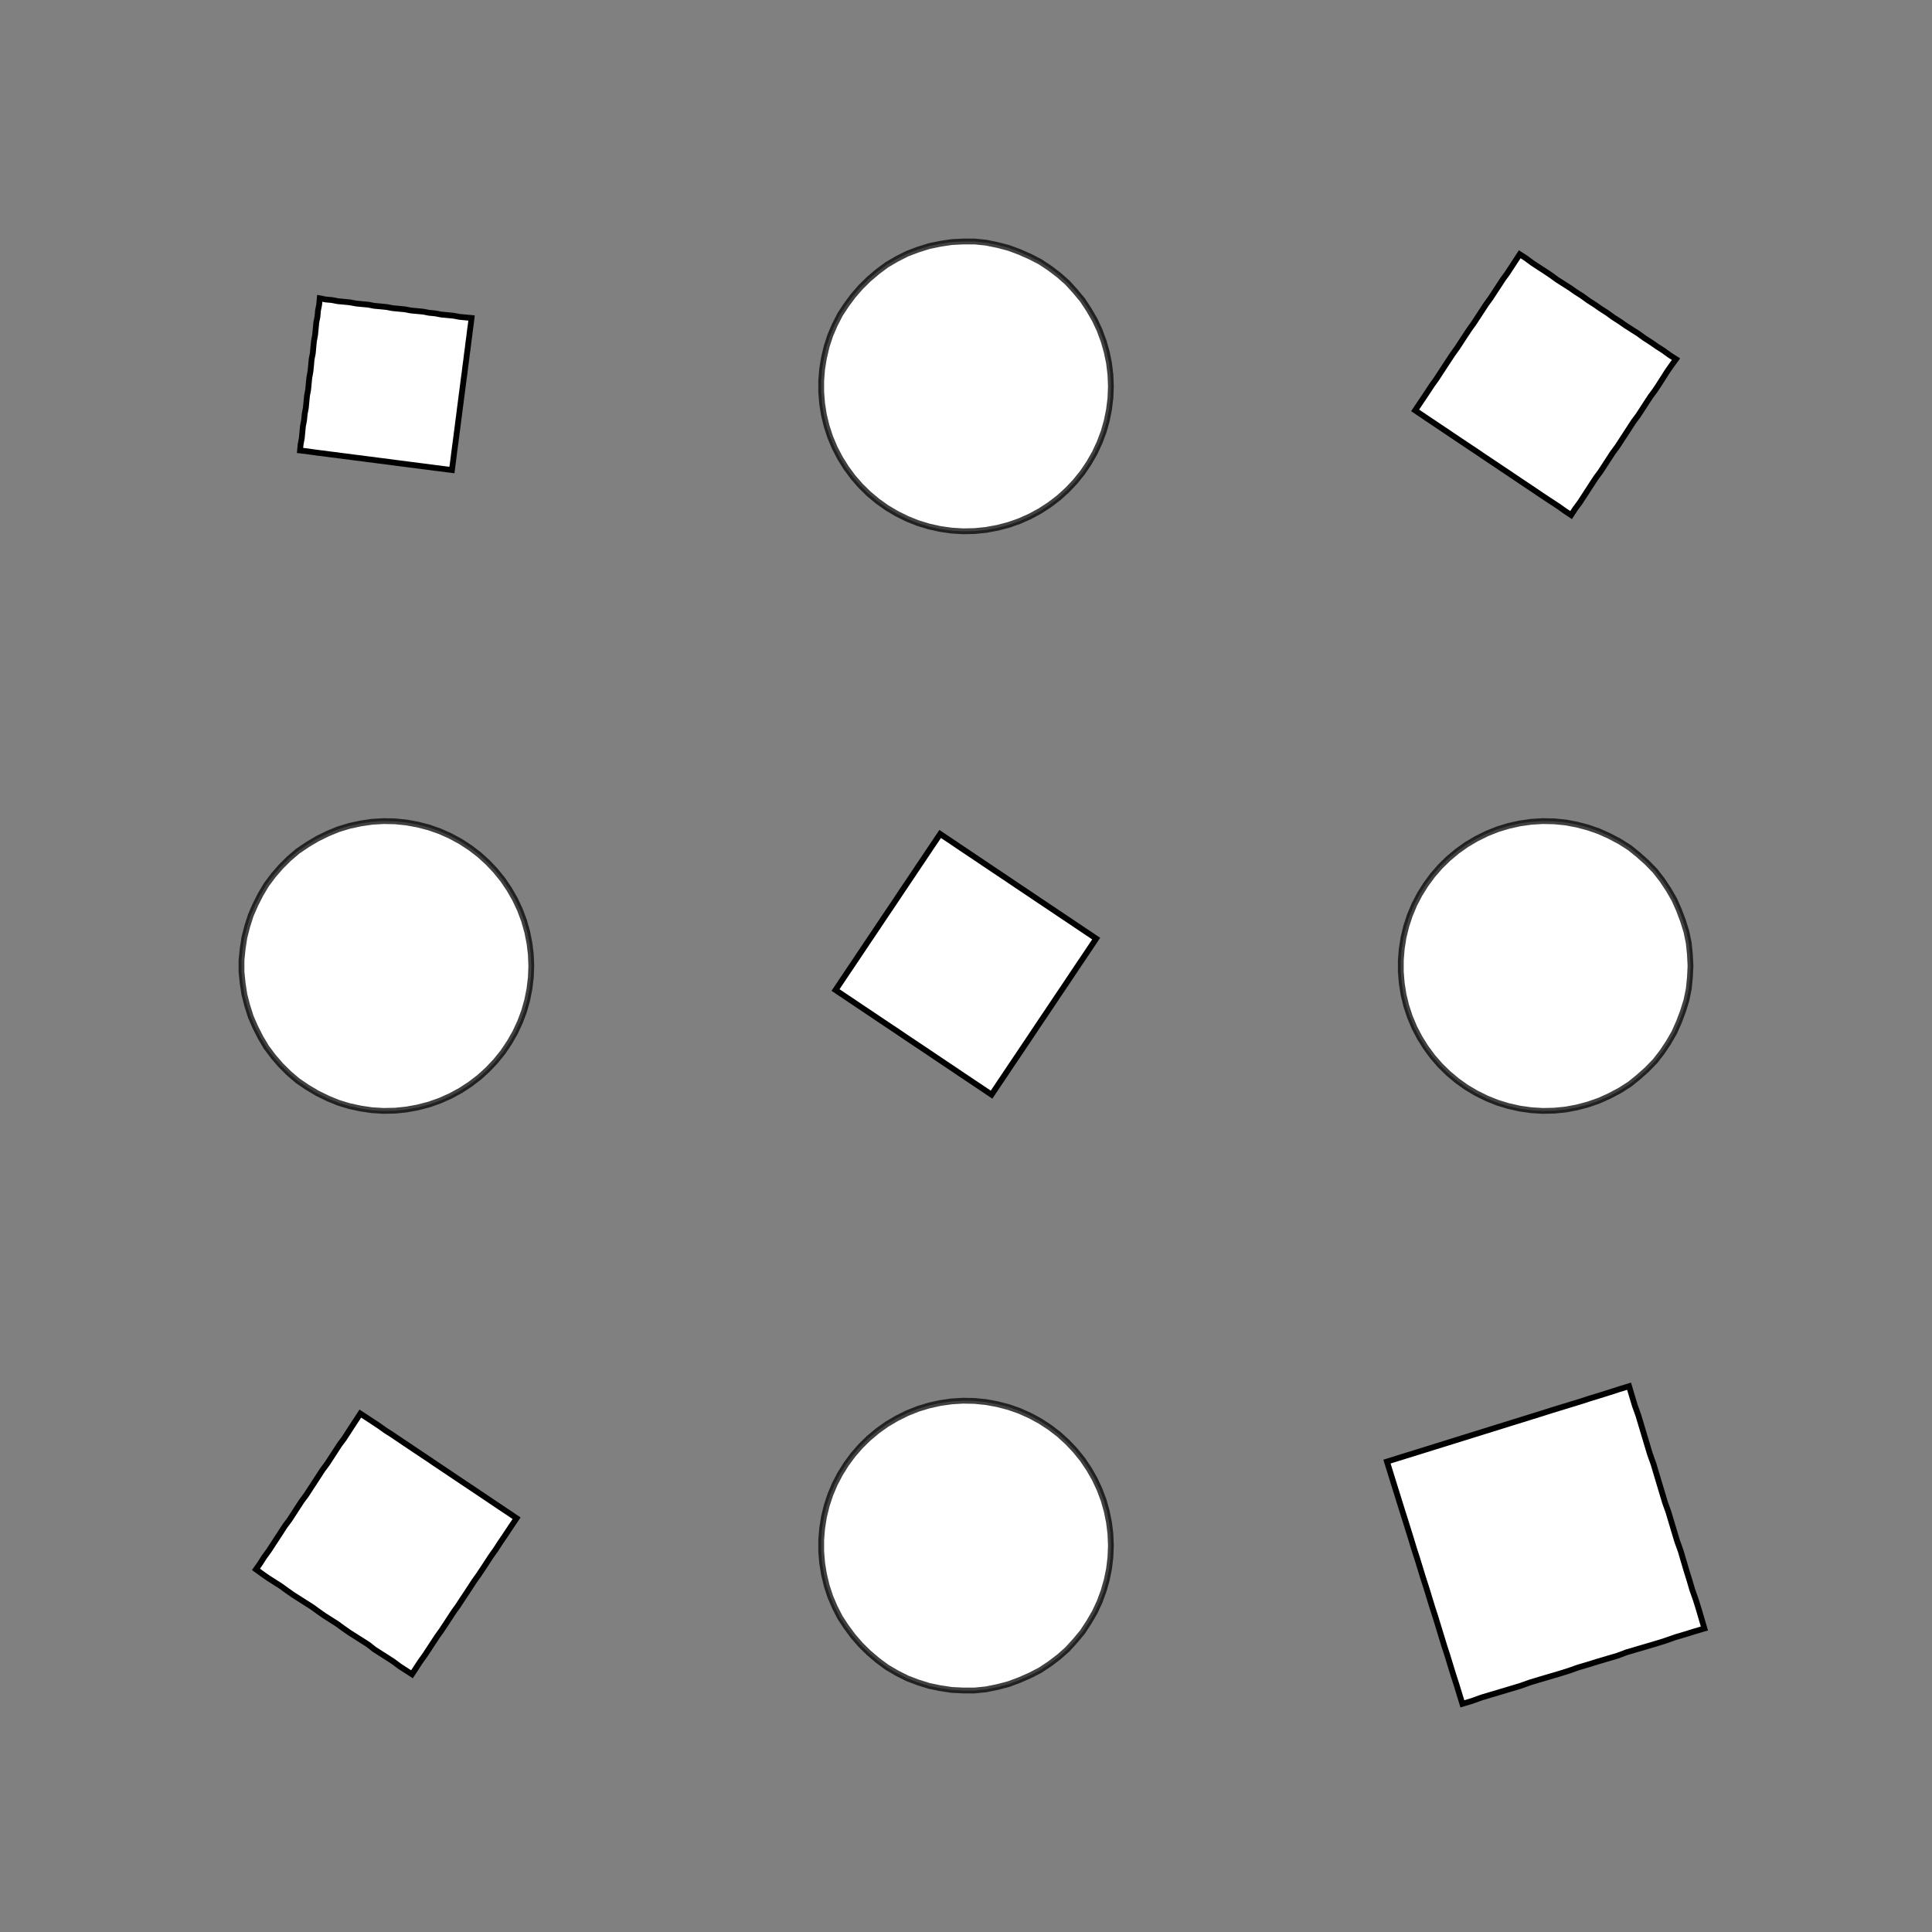 <!DOCTYPE svg>
<svg xmlns="http://www.w3.org/2000/svg" xmlns:xlink="http://www.w3.org/1999/xlink" width="1000" height="1000">
<rect width="100%" height="100%" fill="#808080" stroke="none"/>
<g transform="translate(500,500)">
<g transform="scale(3,3)">
<path stroke="rgb(0,0,0)" stroke-opacity="1" fill="rgb(255,255,255)" fill-opacity="1" d="M-312.6 -287.9 L-312.6 -288.9 L-312.6 -289.9 L-312.6 -290.9 L-312.6 -291.9 L-312.6 -292.9 L-312.6 -293.9 L-312.6 -294.9 L-312.6 -295.9 L-312.6 -296.9 L-312.6 -297.9 L-312.6 -298.9 L-312.6 -299.9 L-312.6 -300.9 L-312.6 -301.9 L-312.6 -302.9 L-312.6 -303.9 L-312.6 -304.9 L-312.6 -305.9 L-312.6 -306.9 L-312.6 -307.9 L-312.6 -308.9 L-312.6 -309.9 L-312.6 -310.9 L-312.6 -311.9 L-312.6 -312.9 L-311.6 -312.9 L-310.6 -312.9 L-309.6 -312.9 L-308.6 -312.9 L-307.6 -312.9 L-306.6 -312.9 L-305.6 -312.9 L-304.6 -312.9 L-303.6 -312.9 L-302.6 -312.9 L-301.6 -312.9 L-300.6 -312.9 L-299.6 -312.9 L-298.6 -312.9 L-297.6 -312.9 L-296.6 -312.9 L-295.6 -312.9 L-294.6 -312.9 L-293.6 -312.9 L-292.6 -312.8 L-291.6 -312.8 L-290.6 -312.8 L-289.6 -312.8 L-288.6 -312.8 L-287.6 -312.8 L-287.6 -311.8 L-287.6 -310.8 L-287.6 -309.8 L-287.6 -308.8 L-287.6 -307.8 L-287.6 -306.8 L-287.6 -305.9 L-287.6 -304.9 L-287.6 -303.9 L-287.6 -302.9 L-287.6 -301.9 L-287.6 -300.9 L-287.6 -299.9 L-287.6 -298.9 L-287.6 -297.9 L-287.6 -296.9 L-287.6 -295.9 L-287.6 -294.9 L-287.6 -293.9 L-287.6 -292.9 L-287.6 -291.9 L-287.6 -290.9 L-287.6 -289.9 L-287.6 -288.9 L-287.7 -287.9 L-288.7 -287.9 L-289.6 -287.9 L-290.6 -287.9 L-291.6 -287.9 L-292.6 -287.9 L-293.6 -287.9 L-294.6 -287.9 L-295.6 -287.9 L-296.6 -287.9 L-297.6 -287.9 L-298.6 -287.9 L-299.6 -287.9 L-300.6 -287.9 L-301.6 -287.9 L-302.6 -287.9 L-303.6 -287.9 L-304.6 -287.9 L-305.6 -287.9 L-306.6 -287.9 L-307.6 -287.9 L-308.6 -287.9 L-309.6 -287.9 L-310.6 -287.9 L-311.6 -287.9 L-312.6 -287.9 Z " />
<path stroke="rgb(0,0,0)" stroke-opacity="0.744" fill="rgb(255,255,255)" fill-opacity="1" d="M-175 -300 L-175.1 -298 L-175.3 -296 L-175.7 -294.1 L-176.3 -292.2 L-177 -290.3 L-177.8 -288.5 L-178.8 -286.8 L-179.9 -285.1 L-181.1 -283.6 L-182.5 -282.1 L-184 -280.8 L-185.5 -279.6 L-187.2 -278.5 L-189 -277.6 L-190.8 -276.8 L-192.7 -276.1 L-194.6 -275.6 L-196.5 -275.2 L-198.5 -275 L-200.5 -275 L-202.5 -275.1 L-204.4 -275.4 L-206.4 -275.8 L-208.3 -276.4 L-210.1 -277.1 L-211.9 -278 L-213.6 -279 L-215.3 -280.2 L-216.8 -281.5 L-218.2 -282.9 L-219.5 -284.4 L-220.7 -286 L-221.7 -287.6 L-222.6 -289.4 L-223.4 -291.2 L-224 -293.1 L-224.5 -295.1 L-224.8 -297 L-225 -299 L-225 -301 L-224.8 -303 L-224.5 -304.9 L-224 -306.9 L-223.4 -308.8 L-222.6 -310.6 L-221.7 -312.4 L-220.7 -314 L-219.5 -315.6 L-218.2 -317.1 L-216.8 -318.5 L-215.3 -319.8 L-213.6 -321 L-211.9 -322 L-210.1 -322.9 L-208.3 -323.6 L-206.4 -324.2 L-204.4 -324.6 L-202.5 -324.9 L-200.5 -325 L-198.5 -325 L-196.5 -324.8 L-194.6 -324.4 L-192.7 -323.9 L-190.8 -323.2 L-189 -322.4 L-187.2 -321.5 L-185.5 -320.4 L-184 -319.2 L-182.5 -317.9 L-181.1 -316.4 L-179.9 -314.9 L-178.8 -313.2 L-177.8 -311.5 L-177 -309.7 L-176.3 -307.8 L-175.7 -305.9 L-175.3 -304 L-175.1 -302 L-175 -300 Z " />
<path stroke="rgb(0,0,0)" stroke-opacity="1" fill="rgb(255,255,255)" fill-opacity="1" d="M-112.7 -287.9 L-112.7 -288.9 L-112.7 -289.9 L-112.7 -290.9 L-112.7 -291.9 L-112.7 -292.9 L-112.7 -293.9 L-112.7 -294.9 L-112.7 -295.9 L-112.7 -296.9 L-112.7 -297.9 L-112.6 -298.9 L-112.6 -299.9 L-112.6 -300.9 L-112.6 -301.9 L-112.6 -302.9 L-112.6 -303.9 L-112.6 -304.9 L-112.6 -305.9 L-112.6 -307 L-112.6 -308 L-112.6 -309 L-112.6 -310 L-112.6 -311 L-112.6 -312 L-112.6 -313 L-111.6 -313 L-110.6 -312.9 L-109.6 -312.9 L-108.6 -312.9 L-107.6 -312.9 L-106.6 -312.9 L-105.6 -312.9 L-104.6 -312.9 L-103.6 -312.9 L-102.6 -312.9 L-101.6 -312.9 L-100.6 -312.9 L-99.55 -312.9 L-98.55 -312.9 L-97.55 -312.9 L-96.55 -312.9 L-95.55 -312.9 L-94.54 -312.9 L-93.54 -312.8 L-92.54 -312.8 L-91.54 -312.8 L-90.54 -312.8 L-89.54 -312.8 L-88.54 -312.8 L-87.54 -312.8 L-87.54 -311.8 L-87.55 -310.8 L-87.55 -309.8 L-87.56 -308.8 L-87.57 -307.8 L-87.57 -306.8 L-87.58 -305.8 L-87.58 -304.8 L-87.59 -303.8 L-87.6 -302.8 L-87.6 -301.8 L-87.61 -300.8 L-87.61 -299.8 L-87.62 -298.8 L-87.62 -297.8 L-87.63 -296.8 L-87.64 -295.8 L-87.64 -294.8 L-87.65 -293.8 L-87.65 -292.8 L-87.66 -291.8 L-87.66 -290.8 L-87.67 -289.8 L-87.68 -288.8 L-87.68 -287.8 L-88.68 -287.8 L-89.68 -287.8 L-90.69 -287.8 L-91.69 -287.8 L-92.69 -287.8 L-93.69 -287.8 L-94.69 -287.8 L-95.69 -287.8 L-96.69 -287.8 L-97.69 -287.8 L-98.69 -287.8 L-99.7 -287.9 L-100.7 -287.9 L-101.7 -287.9 L-102.7 -287.9 L-103.7 -287.9 L-104.7 -287.9 L-105.7 -287.9 L-106.7 -287.9 L-107.7 -287.9 L-108.7 -287.9 L-109.7 -287.9 L-110.7 -287.9 L-111.7 -287.9 L-112.7 -287.9 Z " />
<path stroke="rgb(0,0,0)" stroke-opacity="0.744" fill="rgb(255,255,255)" fill-opacity="1" d="M25 -300 L24.92 -298 L24.68 -296 L24.29 -294.1 L23.75 -292.2 L23.05 -290.3 L22.21 -288.5 L21.22 -286.8 L20.11 -285.1 L18.86 -283.6 L17.5 -282.1 L16.03 -280.8 L14.45 -279.6 L12.79 -278.5 L11.04 -277.6 L9.222 -276.8 L7.346 -276.1 L5.424 -275.6 L3.468 -275.2 L1.49 -275 L-0.497 -275 L-2.481 -275.1 L-4.45 -275.4 L-6.39 -275.8 L-8.29 -276.4 L-10.14 -277.1 L-11.92 -278 L-13.63 -279 L-15.25 -280.2 L-16.78 -281.5 L-18.2 -282.9 L-19.5 -284.4 L-20.68 -286 L-21.73 -287.6 L-22.65 -289.4 L-23.42 -291.2 L-24.04 -293.1 L-24.51 -295.1 L-24.82 -297 L-24.98 -299 L-24.98 -301 L-24.82 -303 L-24.51 -304.9 L-24.04 -306.9 L-23.42 -308.8 L-22.65 -310.6 L-21.73 -312.4 L-20.68 -314 L-19.5 -315.6 L-18.2 -317.1 L-16.78 -318.5 L-15.25 -319.8 L-13.63 -321 L-11.92 -322 L-10.14 -322.9 L-8.29 -323.6 L-6.39 -324.2 L-4.45 -324.6 L-2.481 -324.9 L-0.497 -325 L1.49 -325 L3.468 -324.8 L5.424 -324.4 L7.346 -323.9 L9.222 -323.2 L11.04 -322.4 L12.79 -321.5 L14.45 -320.4 L16.03 -319.2 L17.5 -317.9 L18.86 -316.4 L20.11 -314.9 L21.22 -313.2 L22.21 -311.5 L23.05 -309.7 L23.75 -307.8 L24.29 -305.9 L24.68 -304 L24.92 -302 L25 -300 Z " />
<path stroke="rgb(0,0,0)" stroke-opacity="1" fill="rgb(255,255,255)" fill-opacity="1" d="M85.1 -289 L85.24 -290 L85.38 -291 L85.51 -292.1 L85.65 -293.1 L85.78 -294.2 L85.92 -295.2 L86.05 -296.3 L86.19 -297.3 L86.32 -298.4 L86.46 -299.4 L86.59 -300.5 L86.73 -301.5 L86.86 -302.6 L87 -303.6 L87.14 -304.7 L87.27 -305.7 L87.41 -306.8 L87.54 -307.8 L87.68 -308.9 L87.81 -309.9 L87.95 -311 L88.08 -312 L88.22 -313.1 L88.35 -314.1 L88.49 -315.2 L89.54 -315 L90.59 -314.9 L91.63 -314.7 L92.68 -314.6 L93.73 -314.5 L94.78 -314.3 L95.83 -314.2 L96.87 -314.1 L97.92 -313.9 L98.97 -313.8 L100 -313.7 L101.1 -313.5 L102.1 -313.4 L103.2 -313.3 L104.2 -313.1 L105.3 -313 L106.3 -312.9 L107.4 -312.7 L108.4 -312.6 L109.5 -312.4 L110.5 -312.3 L111.5 -312.2 L112.6 -312 L113.6 -311.9 L114.7 -311.8 L114.6 -310.7 L114.4 -309.7 L114.3 -308.6 L114.2 -307.6 L114 -306.5 L113.9 -305.5 L113.7 -304.4 L113.6 -303.4 L113.5 -302.3 L113.3 -301.3 L113.2 -300.2 L113.1 -299.2 L112.9 -298.1 L112.8 -297.1 L112.7 -296 L112.5 -295 L112.4 -294 L112.3 -292.9 L112.1 -291.9 L112 -290.8 L111.9 -289.8 L111.7 -288.7 L111.6 -287.7 L111.4 -286.6 L111.3 -285.6 L110.3 -285.7 L109.2 -285.8 L108.2 -286 L107.1 -286.1 L106.1 -286.2 L105 -286.4 L104 -286.5 L102.9 -286.6 L101.9 -286.8 L100.8 -286.9 L99.78 -287.1 L98.73 -287.2 L97.68 -287.3 L96.63 -287.5 L95.59 -287.6 L94.54 -287.7 L93.49 -287.9 L92.44 -288 L91.39 -288.1 L90.35 -288.3 L89.3 -288.4 L88.25 -288.5 L87.2 -288.7 L86.15 -288.8 L85.1 -289 Z " />
<path stroke="rgb(0,0,0)" stroke-opacity="0.744" fill="rgb(255,255,255)" fill-opacity="1" d="M225 -300 L224.9 -298 L224.7 -296 L224.3 -294.1 L223.7 -292.2 L223 -290.3 L222.2 -288.5 L221.2 -286.8 L220.1 -285.1 L218.9 -283.6 L217.5 -282.1 L216 -280.8 L214.5 -279.6 L212.8 -278.5 L211 -277.6 L209.2 -276.8 L207.3 -276.1 L205.4 -275.6 L203.5 -275.2 L201.5 -275 L199.5 -275 L197.5 -275.1 L195.6 -275.4 L193.6 -275.8 L191.7 -276.4 L189.9 -277.1 L188.1 -278 L186.4 -279 L184.7 -280.2 L183.2 -281.5 L181.8 -282.9 L180.5 -284.4 L179.3 -286 L178.3 -287.6 L177.4 -289.4 L176.6 -291.2 L176 -293.1 L175.5 -295.1 L175.2 -297 L175 -299 L175 -301 L175.2 -303 L175.5 -304.9 L176 -306.9 L176.6 -308.8 L177.4 -310.6 L178.3 -312.4 L179.3 -314 L180.5 -315.6 L181.8 -317.1 L183.2 -318.5 L184.7 -319.8 L186.4 -321 L188.1 -322 L189.9 -322.9 L191.7 -323.6 L193.6 -324.2 L195.6 -324.6 L197.5 -324.9 L199.5 -325 L201.5 -325 L203.5 -324.8 L205.4 -324.4 L207.3 -323.9 L209.2 -323.2 L211 -322.4 L212.8 -321.5 L214.5 -320.4 L216 -319.2 L217.5 -317.9 L218.9 -316.4 L220.1 -314.9 L221.2 -313.2 L222.2 -311.5 L223 -309.7 L223.7 -307.8 L224.3 -305.9 L224.7 -304 L224.9 -302 L225 -300 Z " />
<path stroke="rgb(0,0,0)" stroke-opacity="1" fill="rgb(255,255,255)" fill-opacity="1" d="M277.5 -295.9 L278.2 -296.9 L278.9 -298 L279.7 -299.1 L280.4 -300.2 L281.1 -301.2 L281.8 -302.3 L282.5 -303.4 L283.3 -304.5 L284 -305.6 L284.7 -306.6 L285.4 -307.7 L286.2 -308.8 L286.9 -309.9 L287.6 -310.9 L288.3 -312 L289 -313.1 L289.8 -314.2 L290.5 -315.2 L291.2 -316.3 L291.9 -317.4 L292.7 -318.5 L293.4 -319.5 L294.1 -320.6 L294.8 -321.7 L295.5 -322.8 L296.6 -322.1 L297.7 -321.3 L298.8 -320.6 L299.8 -319.9 L300.9 -319.2 L302 -318.4 L303.1 -317.7 L304.2 -317 L305.2 -316.3 L306.3 -315.6 L307.4 -314.8 L308.5 -314.1 L309.5 -313.4 L310.6 -312.7 L311.7 -311.9 L312.8 -311.2 L313.8 -310.5 L314.9 -309.8 L316 -309.1 L317.1 -308.3 L318.2 -307.6 L319.2 -306.9 L320.3 -306.2 L321.4 -305.4 L322.5 -304.7 L321.7 -303.6 L321 -302.6 L320.3 -301.5 L319.6 -300.4 L318.9 -299.3 L318.1 -298.3 L317.4 -297.2 L316.7 -296.1 L316 -295 L315.2 -294 L314.5 -292.9 L313.8 -291.8 L313.1 -290.7 L312.4 -289.6 L311.6 -288.6 L310.9 -287.5 L310.2 -286.4 L309.5 -285.3 L308.7 -284.3 L308 -283.2 L307.3 -282.1 L306.6 -281 L305.9 -280 L305.1 -278.9 L304.4 -277.8 L303.3 -278.5 L302.3 -279.2 L301.2 -280 L300.1 -280.7 L299 -281.4 L297.9 -282.1 L296.9 -282.9 L295.8 -283.6 L294.7 -284.3 L293.6 -285 L292.6 -285.7 L291.5 -286.5 L290.4 -287.2 L289.3 -287.9 L288.3 -288.6 L287.2 -289.4 L286.1 -290.1 L285 -290.8 L283.9 -291.5 L282.9 -292.2 L281.8 -293 L280.7 -293.7 L279.6 -294.4 L278.6 -295.1 L277.5 -295.9 Z " />
<path stroke="rgb(0,0,0)" stroke-opacity="0.744" fill="rgb(255,255,255)" fill-opacity="1" d="M-275 -200 L-275.1 -198 L-275.3 -196 L-275.7 -194.1 L-276.3 -192.2 L-277 -190.3 L-277.8 -188.5 L-278.8 -186.8 L-279.9 -185.1 L-281.1 -183.6 L-282.5 -182.1 L-284 -180.8 L-285.5 -179.6 L-287.2 -178.5 L-289 -177.6 L-290.8 -176.8 L-292.7 -176.1 L-294.6 -175.6 L-296.5 -175.2 L-298.5 -175 L-300.5 -175 L-302.5 -175.1 L-304.4 -175.4 L-306.4 -175.8 L-308.3 -176.4 L-310.1 -177.1 L-311.9 -178 L-313.6 -179 L-315.3 -180.2 L-316.8 -181.5 L-318.2 -182.9 L-319.5 -184.4 L-320.7 -186 L-321.7 -187.6 L-322.6 -189.4 L-323.4 -191.2 L-324 -193.1 L-324.5 -195.1 L-324.8 -197 L-325 -199 L-325 -201 L-324.8 -203 L-324.5 -204.9 L-324 -206.9 L-323.4 -208.8 L-322.6 -210.6 L-321.7 -212.4 L-320.7 -214 L-319.5 -215.6 L-318.2 -217.1 L-316.8 -218.5 L-315.3 -219.8 L-313.6 -221 L-311.9 -222 L-310.1 -222.9 L-308.3 -223.6 L-306.4 -224.2 L-304.4 -224.6 L-302.5 -224.9 L-300.5 -225 L-298.5 -225 L-296.5 -224.8 L-294.6 -224.4 L-292.7 -223.9 L-290.8 -223.2 L-289 -222.4 L-287.2 -221.5 L-285.5 -220.4 L-284 -219.2 L-282.5 -217.9 L-281.1 -216.4 L-279.9 -214.9 L-278.8 -213.2 L-277.8 -211.5 L-277 -209.7 L-276.3 -207.8 L-275.7 -205.9 L-275.3 -204 L-275.1 -202 L-275 -200 Z " />
<path stroke="rgb(0,0,0)" stroke-opacity="1" fill="rgb(255,255,255)" fill-opacity="1" d="M-212.7 -187.9 L-212.7 -188.9 L-212.7 -189.9 L-212.7 -190.9 L-212.7 -191.9 L-212.7 -192.9 L-212.7 -193.9 L-212.7 -194.9 L-212.7 -195.9 L-212.7 -196.9 L-212.7 -197.9 L-212.6 -198.9 L-212.6 -199.9 L-212.6 -200.9 L-212.6 -201.9 L-212.6 -202.9 L-212.6 -203.9 L-212.6 -204.9 L-212.6 -205.9 L-212.6 -207 L-212.6 -208 L-212.6 -209 L-212.6 -210 L-212.6 -211 L-212.6 -212 L-212.6 -213 L-211.6 -213 L-210.6 -212.9 L-209.6 -212.9 L-208.6 -212.9 L-207.6 -212.9 L-206.6 -212.9 L-205.6 -212.9 L-204.6 -212.9 L-203.6 -212.9 L-202.6 -212.9 L-201.6 -212.9 L-200.6 -212.9 L-199.5 -212.9 L-198.5 -212.9 L-197.5 -212.9 L-196.5 -212.9 L-195.5 -212.9 L-194.5 -212.9 L-193.5 -212.8 L-192.5 -212.8 L-191.5 -212.8 L-190.5 -212.8 L-189.5 -212.8 L-188.5 -212.8 L-187.5 -212.8 L-187.5 -211.8 L-187.5 -210.8 L-187.6 -209.8 L-187.6 -208.8 L-187.6 -207.8 L-187.6 -206.8 L-187.6 -205.8 L-187.6 -204.8 L-187.6 -203.8 L-187.6 -202.8 L-187.6 -201.8 L-187.6 -200.8 L-187.6 -199.8 L-187.6 -198.8 L-187.6 -197.8 L-187.6 -196.8 L-187.6 -195.8 L-187.6 -194.8 L-187.6 -193.8 L-187.7 -192.8 L-187.7 -191.8 L-187.7 -190.8 L-187.7 -189.8 L-187.7 -188.8 L-187.7 -187.8 L-188.7 -187.8 L-189.7 -187.8 L-190.7 -187.8 L-191.7 -187.8 L-192.7 -187.8 L-193.7 -187.8 L-194.7 -187.8 L-195.7 -187.8 L-196.7 -187.8 L-197.7 -187.8 L-198.7 -187.8 L-199.7 -187.9 L-200.7 -187.9 L-201.7 -187.9 L-202.7 -187.9 L-203.7 -187.9 L-204.7 -187.9 L-205.7 -187.9 L-206.7 -187.9 L-207.7 -187.9 L-208.7 -187.9 L-209.7 -187.9 L-210.7 -187.9 L-211.7 -187.9 L-212.7 -187.9 Z " />
<path stroke="rgb(0,0,0)" stroke-opacity="0.744" fill="rgb(255,255,255)" fill-opacity="1" d="M-75 -200 L-75.08 -198 L-75.32 -196 L-75.71 -194.1 L-76.25 -192.2 L-76.95 -190.3 L-77.79 -188.5 L-78.78 -186.8 L-79.89 -185.1 L-81.14 -183.6 L-82.5 -182.1 L-83.97 -180.8 L-85.55 -179.6 L-87.21 -178.5 L-88.96 -177.6 L-90.78 -176.8 L-92.65 -176.1 L-94.58 -175.6 L-96.53 -175.2 L-98.51 -175 L-100.5 -175 L-102.5 -175.1 L-104.4 -175.4 L-106.4 -175.8 L-108.3 -176.4 L-110.1 -177.1 L-111.9 -178 L-113.6 -179 L-115.3 -180.2 L-116.8 -181.5 L-118.2 -182.9 L-119.5 -184.4 L-120.7 -186 L-121.7 -187.6 L-122.6 -189.4 L-123.4 -191.2 L-124 -193.1 L-124.5 -195.1 L-124.8 -197 L-125 -199 L-125 -201 L-124.8 -203 L-124.5 -204.9 L-124 -206.9 L-123.4 -208.8 L-122.6 -210.6 L-121.7 -212.4 L-120.7 -214 L-119.5 -215.6 L-118.2 -217.1 L-116.8 -218.5 L-115.3 -219.8 L-113.6 -221 L-111.9 -222 L-110.1 -222.9 L-108.3 -223.6 L-106.4 -224.2 L-104.4 -224.6 L-102.5 -224.9 L-100.5 -225 L-98.51 -225 L-96.53 -224.8 L-94.58 -224.4 L-92.65 -223.9 L-90.78 -223.2 L-88.96 -222.4 L-87.21 -221.5 L-85.55 -220.4 L-83.97 -219.2 L-82.5 -217.9 L-81.14 -216.4 L-79.89 -214.9 L-78.78 -213.2 L-77.79 -211.5 L-76.95 -209.7 L-76.25 -207.8 L-75.71 -205.9 L-75.32 -204 L-75.08 -202 L-75 -200 Z " />
<path stroke="rgb(0,0,0)" stroke-opacity="1" fill="rgb(255,255,255)" fill-opacity="1" d="M-14.9 -189 L-14.76 -190 L-14.62 -191 L-14.49 -192.1 L-14.35 -193.1 L-14.22 -194.2 L-14.08 -195.2 L-13.95 -196.3 L-13.81 -197.3 L-13.68 -198.4 L-13.54 -199.4 L-13.41 -200.5 L-13.27 -201.5 L-13.14 -202.6 L-13 -203.6 L-12.86 -204.7 L-12.73 -205.7 L-12.59 -206.8 L-12.46 -207.8 L-12.32 -208.9 L-12.19 -209.9 L-12.05 -211 L-11.92 -212 L-11.78 -213.1 L-11.65 -214.1 L-11.51 -215.2 L-10.46 -215 L-9.414 -214.9 L-8.366 -214.7 L-7.318 -214.6 L-6.27 -214.5 L-5.222 -214.3 L-4.174 -214.2 L-3.125 -214.1 L-2.077 -213.9 L-1.029 -213.8 L0.019 -213.7 L1.067 -213.5 L2.115 -213.4 L3.164 -213.3 L4.212 -213.1 L5.26 -213 L6.308 -212.9 L7.356 -212.7 L8.405 -212.6 L9.453 -212.4 L10.5 -212.3 L11.55 -212.2 L12.6 -212 L13.65 -211.9 L14.69 -211.8 L14.56 -210.7 L14.42 -209.7 L14.29 -208.6 L14.15 -207.6 L14.02 -206.5 L13.88 -205.5 L13.75 -204.4 L13.61 -203.4 L13.48 -202.3 L13.34 -201.3 L13.2 -200.2 L13.07 -199.2 L12.93 -198.1 L12.8 -197.1 L12.66 -196 L12.53 -195 L12.39 -194 L12.26 -192.9 L12.12 -191.9 L11.99 -190.8 L11.85 -189.8 L11.71 -188.7 L11.58 -187.7 L11.44 -186.6 L11.31 -185.6 L10.26 -185.7 L9.212 -185.8 L8.164 -186 L7.116 -186.1 L6.068 -186.2 L5.02 -186.4 L3.971 -186.5 L2.923 -186.6 L1.875 -186.8 L0.827 -186.9 L-0.221 -187.1 L-1.269 -187.2 L-2.318 -187.3 L-3.366 -187.5 L-4.414 -187.6 L-5.462 -187.7 L-6.51 -187.9 L-7.558 -188 L-8.607 -188.1 L-9.655 -188.3 L-10.7 -188.4 L-11.75 -188.5 L-12.8 -188.7 L-13.85 -188.8 L-14.9 -189 Z " />
<path stroke="rgb(0,0,0)" stroke-opacity="0.744" fill="rgb(255,255,255)" fill-opacity="1" d="M125 -200 L124.9 -198 L124.7 -196 L124.3 -194.1 L123.7 -192.2 L123 -190.3 L122.2 -188.5 L121.2 -186.8 L120.1 -185.1 L118.9 -183.6 L117.5 -182.1 L116 -180.8 L114.5 -179.6 L112.8 -178.5 L111 -177.6 L109.2 -176.8 L107.3 -176.1 L105.4 -175.6 L103.5 -175.2 L101.5 -175 L99.5 -175 L97.52 -175.1 L95.55 -175.4 L93.61 -175.8 L91.71 -176.4 L89.86 -177.1 L88.08 -178 L86.37 -179 L84.75 -180.2 L83.22 -181.5 L81.8 -182.9 L80.5 -184.4 L79.32 -186 L78.27 -187.6 L77.35 -189.4 L76.58 -191.2 L75.96 -193.1 L75.49 -195.1 L75.18 -197 L75.02 -199 L75.02 -201 L75.18 -203 L75.49 -204.9 L75.96 -206.9 L76.58 -208.8 L77.35 -210.6 L78.27 -212.4 L79.32 -214 L80.5 -215.6 L81.8 -217.1 L83.22 -218.5 L84.75 -219.8 L86.37 -221 L88.08 -222 L89.86 -222.9 L91.71 -223.6 L93.61 -224.2 L95.55 -224.6 L97.52 -224.9 L99.5 -225 L101.5 -225 L103.5 -224.8 L105.4 -224.4 L107.3 -223.9 L109.2 -223.2 L111 -222.4 L112.8 -221.5 L114.5 -220.4 L116 -219.2 L117.5 -217.9 L118.9 -216.4 L120.1 -214.9 L121.2 -213.2 L122.2 -211.5 L123 -209.7 L123.7 -207.8 L124.3 -205.9 L124.7 -204 L124.9 -202 L125 -200 Z " />
<path stroke="rgb(0,0,0)" stroke-opacity="1" fill="rgb(255,255,255)" fill-opacity="1" d="M177.5 -195.9 L178.2 -196.9 L178.9 -198 L179.7 -199.1 L180.4 -200.2 L181.1 -201.2 L181.8 -202.3 L182.5 -203.4 L183.3 -204.5 L184 -205.6 L184.7 -206.6 L185.4 -207.7 L186.2 -208.8 L186.9 -209.9 L187.6 -210.9 L188.3 -212 L189 -213.1 L189.8 -214.2 L190.5 -215.2 L191.2 -216.3 L191.9 -217.4 L192.7 -218.5 L193.4 -219.5 L194.1 -220.6 L194.8 -221.7 L195.5 -222.8 L196.6 -222.1 L197.7 -221.3 L198.8 -220.6 L199.8 -219.9 L200.9 -219.2 L202 -218.4 L203.1 -217.7 L204.2 -217 L205.2 -216.3 L206.3 -215.6 L207.4 -214.8 L208.5 -214.1 L209.5 -213.4 L210.6 -212.7 L211.7 -211.9 L212.8 -211.2 L213.8 -210.5 L214.9 -209.8 L216 -209.1 L217.1 -208.3 L218.2 -207.6 L219.2 -206.9 L220.3 -206.2 L221.4 -205.4 L222.5 -204.7 L221.7 -203.6 L221 -202.6 L220.3 -201.5 L219.6 -200.4 L218.9 -199.3 L218.1 -198.3 L217.4 -197.2 L216.7 -196.1 L216 -195 L215.2 -194 L214.5 -192.9 L213.8 -191.8 L213.1 -190.7 L212.4 -189.6 L211.6 -188.6 L210.9 -187.5 L210.2 -186.4 L209.5 -185.3 L208.7 -184.3 L208 -183.2 L207.3 -182.1 L206.6 -181 L205.9 -180 L205.1 -178.9 L204.4 -177.8 L203.3 -178.5 L202.3 -179.2 L201.2 -180 L200.1 -180.7 L199 -181.4 L197.9 -182.1 L196.9 -182.9 L195.8 -183.6 L194.7 -184.3 L193.6 -185 L192.6 -185.7 L191.5 -186.5 L190.4 -187.2 L189.3 -187.9 L188.3 -188.6 L187.2 -189.4 L186.1 -190.1 L185 -190.8 L183.9 -191.5 L182.9 -192.2 L181.8 -193 L180.7 -193.7 L179.6 -194.4 L178.6 -195.1 L177.5 -195.9 Z " />
<path stroke="rgb(0,0,0)" stroke-opacity="0.744" fill="rgb(255,255,255)" fill-opacity="1" d="M325 -200 L324.9 -198 L324.7 -196 L324.3 -194.1 L323.7 -192.2 L323 -190.3 L322.2 -188.5 L321.2 -186.8 L320.1 -185.1 L318.9 -183.6 L317.5 -182.1 L316 -180.8 L314.5 -179.6 L312.8 -178.5 L311 -177.6 L309.2 -176.8 L307.3 -176.1 L305.4 -175.6 L303.5 -175.2 L301.5 -175 L299.5 -175 L297.5 -175.1 L295.6 -175.4 L293.6 -175.8 L291.7 -176.4 L289.9 -177.1 L288.1 -178 L286.4 -179 L284.7 -180.2 L283.2 -181.5 L281.8 -182.9 L280.5 -184.4 L279.3 -186 L278.3 -187.6 L277.4 -189.4 L276.6 -191.2 L276 -193.1 L275.5 -195.1 L275.2 -197 L275 -199 L275 -201 L275.2 -203 L275.5 -204.9 L276 -206.9 L276.6 -208.8 L277.4 -210.6 L278.3 -212.4 L279.3 -214 L280.5 -215.6 L281.8 -217.1 L283.2 -218.5 L284.7 -219.8 L286.4 -221 L288.1 -222 L289.9 -222.9 L291.7 -223.6 L293.6 -224.2 L295.6 -224.6 L297.5 -224.9 L299.5 -225 L301.5 -225 L303.5 -224.8 L305.4 -224.4 L307.3 -223.9 L309.2 -223.2 L311 -222.4 L312.8 -221.5 L314.5 -220.4 L316 -219.2 L317.5 -217.9 L318.9 -216.4 L320.1 -214.9 L321.2 -213.2 L322.2 -211.5 L323 -209.7 L323.7 -207.8 L324.3 -205.9 L324.7 -204 L324.9 -202 L325 -200 Z " />
<path stroke="rgb(0,0,0)" stroke-opacity="1" fill="rgb(255,255,255)" fill-opacity="1" d="M-312.7 -87.93 L-312.7 -88.93 L-312.7 -89.93 L-312.7 -90.93 L-312.7 -91.93 L-312.7 -92.94 L-312.7 -93.94 L-312.7 -94.94 L-312.7 -95.94 L-312.7 -96.94 L-312.7 -97.94 L-312.6 -98.94 L-312.6 -99.94 L-312.6 -100.9 L-312.6 -101.9 L-312.6 -102.9 L-312.6 -103.9 L-312.6 -104.9 L-312.6 -105.9 L-312.6 -107 L-312.6 -108 L-312.6 -109 L-312.6 -110 L-312.6 -111 L-312.6 -112 L-312.6 -113 L-311.6 -113 L-310.6 -112.9 L-309.6 -112.9 L-308.6 -112.9 L-307.6 -112.9 L-306.6 -112.9 L-305.6 -112.9 L-304.6 -112.9 L-303.6 -112.9 L-302.6 -112.9 L-301.6 -112.9 L-300.6 -112.9 L-299.5 -112.9 L-298.5 -112.9 L-297.5 -112.9 L-296.5 -112.9 L-295.5 -112.9 L-294.5 -112.9 L-293.5 -112.8 L-292.5 -112.8 L-291.5 -112.8 L-290.5 -112.8 L-289.5 -112.8 L-288.5 -112.8 L-287.5 -112.8 L-287.5 -111.8 L-287.5 -110.8 L-287.6 -109.8 L-287.6 -108.8 L-287.6 -107.8 L-287.6 -106.8 L-287.6 -105.8 L-287.6 -104.8 L-287.6 -103.8 L-287.6 -102.8 L-287.6 -101.8 L-287.6 -100.8 L-287.6 -99.8 L-287.6 -98.8 L-287.6 -97.8 L-287.6 -96.79 L-287.6 -95.79 L-287.6 -94.79 L-287.6 -93.79 L-287.7 -92.79 L-287.7 -91.79 L-287.7 -90.79 L-287.7 -89.79 L-287.7 -88.79 L-287.7 -87.78 L-288.7 -87.79 L-289.7 -87.8 L-290.7 -87.8 L-291.7 -87.81 L-292.7 -87.81 L-293.7 -87.82 L-294.7 -87.83 L-295.7 -87.83 L-296.7 -87.84 L-297.7 -87.84 L-298.7 -87.85 L-299.7 -87.85 L-300.7 -87.86 L-301.7 -87.87 L-302.7 -87.87 L-303.7 -87.88 L-304.7 -87.88 L-305.7 -87.89 L-306.7 -87.9 L-307.7 -87.9 L-308.7 -87.91 L-309.7 -87.91 L-310.7 -87.92 L-311.7 -87.92 L-312.7 -87.93 Z " />
<path stroke="rgb(0,0,0)" stroke-opacity="0.744" fill="rgb(255,255,255)" fill-opacity="1" d="M-175 -100 L-175.1 -98.01 L-175.3 -96.04 L-175.7 -94.09 L-176.3 -92.18 L-177 -90.32 L-177.8 -88.52 L-178.8 -86.79 L-179.9 -85.14 L-181.1 -83.59 L-182.5 -82.15 L-184 -80.81 L-185.5 -79.6 L-187.2 -78.52 L-189 -77.57 L-190.8 -76.76 L-192.7 -76.1 L-194.6 -75.6 L-196.5 -75.24 L-198.5 -75.04 L-200.5 -75 L-202.5 -75.12 L-204.4 -75.4 L-206.4 -75.83 L-208.3 -76.41 L-210.1 -77.15 L-211.9 -78.03 L-213.6 -79.04 L-215.3 -80.19 L-216.8 -81.47 L-218.2 -82.86 L-219.5 -84.36 L-220.7 -85.96 L-221.7 -87.64 L-222.6 -89.41 L-223.4 -91.24 L-224 -93.13 L-224.5 -95.06 L-224.8 -97.02 L-225 -99.01 L-225 -101 L-224.8 -103 L-224.5 -104.9 L-224 -106.9 L-223.4 -108.8 L-222.6 -110.6 L-221.7 -112.4 L-220.7 -114 L-219.5 -115.6 L-218.2 -117.1 L-216.8 -118.5 L-215.3 -119.8 L-213.6 -121 L-211.9 -122 L-210.1 -122.9 L-208.3 -123.6 L-206.4 -124.2 L-204.4 -124.6 L-202.5 -124.9 L-200.5 -125 L-198.5 -125 L-196.5 -124.8 L-194.6 -124.4 L-192.7 -123.9 L-190.8 -123.2 L-189 -122.4 L-187.2 -121.5 L-185.5 -120.4 L-184 -119.2 L-182.5 -117.9 L-181.1 -116.4 L-179.9 -114.9 L-178.8 -113.2 L-177.8 -111.5 L-177 -109.7 L-176.3 -107.8 L-175.7 -105.9 L-175.3 -104 L-175.1 -102 L-175 -100 Z " />
<path stroke="rgb(0,0,0)" stroke-opacity="1" fill="rgb(255,255,255)" fill-opacity="1" d="M-114.9 -88.95 L-114.8 -90 L-114.6 -91.05 L-114.5 -92.1 L-114.4 -93.14 L-114.2 -94.19 L-114.1 -95.24 L-113.9 -96.29 L-113.8 -97.34 L-113.7 -98.38 L-113.5 -99.43 L-113.4 -100.5 L-113.3 -101.5 L-113.1 -102.6 L-113 -103.6 L-112.9 -104.7 L-112.7 -105.7 L-112.6 -106.8 L-112.5 -107.8 L-112.3 -108.9 L-112.2 -109.9 L-112.1 -111 L-111.9 -112 L-111.8 -113.1 L-111.6 -114.1 L-111.5 -115.2 L-110.5 -115 L-109.4 -114.9 L-108.4 -114.7 L-107.3 -114.6 L-106.3 -114.5 L-105.2 -114.3 L-104.2 -114.2 L-103.1 -114.1 L-102.1 -113.9 L-101 -113.8 L-99.98 -113.7 L-98.93 -113.5 L-97.88 -113.4 L-96.84 -113.3 L-95.79 -113.1 L-94.74 -113 L-93.69 -112.9 L-92.64 -112.7 L-91.6 -112.6 L-90.55 -112.4 L-89.5 -112.3 L-88.45 -112.2 L-87.4 -112 L-86.35 -111.9 L-85.31 -111.8 L-85.44 -110.7 L-85.58 -109.7 L-85.71 -108.6 L-85.85 -107.6 L-85.98 -106.5 L-86.12 -105.5 L-86.25 -104.4 L-86.39 -103.4 L-86.52 -102.3 L-86.66 -101.3 L-86.8 -100.2 L-86.93 -99.19 L-87.07 -98.14 L-87.2 -97.1 L-87.34 -96.05 L-87.47 -95 L-87.61 -93.95 L-87.74 -92.9 L-87.88 -91.85 L-88.01 -90.81 L-88.15 -89.76 L-88.29 -88.71 L-88.42 -87.66 L-88.56 -86.61 L-88.69 -85.57 L-89.74 -85.7 L-90.79 -85.84 L-91.84 -85.97 L-92.88 -86.11 L-93.93 -86.24 L-94.98 -86.38 L-96.03 -86.51 L-97.08 -86.65 L-98.12 -86.78 L-99.17 -86.92 L-100.2 -87.06 L-101.3 -87.19 L-102.3 -87.33 L-103.4 -87.46 L-104.4 -87.6 L-105.5 -87.73 L-106.5 -87.87 L-107.6 -88 L-108.6 -88.14 L-109.7 -88.27 L-110.7 -88.41 L-111.8 -88.54 L-112.8 -88.68 L-113.8 -88.82 L-114.9 -88.95 Z " />
<path stroke="rgb(0,0,0)" stroke-opacity="0.744" fill="rgb(255,255,255)" fill-opacity="1" d="M25 -100 L24.92 -98.01 L24.68 -96.04 L24.29 -94.09 L23.75 -92.18 L23.05 -90.32 L22.21 -88.52 L21.22 -86.79 L20.11 -85.14 L18.86 -83.59 L17.5 -82.15 L16.03 -80.81 L14.45 -79.6 L12.79 -78.52 L11.04 -77.57 L9.222 -76.76 L7.346 -76.1 L5.424 -75.6 L3.468 -75.24 L1.49 -75.04 L-0.497 -75 L-2.481 -75.12 L-4.45 -75.4 L-6.39 -75.83 L-8.29 -76.41 L-10.14 -77.15 L-11.92 -78.03 L-13.63 -79.04 L-15.25 -80.19 L-16.78 -81.47 L-18.2 -82.86 L-19.5 -84.36 L-20.68 -85.96 L-21.73 -87.64 L-22.65 -89.41 L-23.42 -91.24 L-24.04 -93.13 L-24.51 -95.06 L-24.82 -97.02 L-24.98 -99.01 L-24.98 -101 L-24.82 -103 L-24.51 -104.9 L-24.04 -106.9 L-23.42 -108.8 L-22.65 -110.6 L-21.73 -112.4 L-20.68 -114 L-19.5 -115.6 L-18.2 -117.1 L-16.78 -118.5 L-15.25 -119.8 L-13.63 -121 L-11.92 -122 L-10.14 -122.9 L-8.29 -123.6 L-6.39 -124.2 L-4.45 -124.6 L-2.481 -124.9 L-0.497 -125 L1.49 -125 L3.468 -124.8 L5.424 -124.4 L7.346 -123.9 L9.222 -123.2 L11.04 -122.4 L12.79 -121.5 L14.45 -120.4 L16.03 -119.2 L17.5 -117.9 L18.86 -116.4 L20.11 -114.9 L21.22 -113.2 L22.21 -111.5 L23.05 -109.7 L23.75 -107.8 L24.29 -105.9 L24.68 -104 L24.92 -102 L25 -100 Z " />
<path stroke="rgb(0,0,0)" stroke-opacity="1" fill="rgb(255,255,255)" fill-opacity="1" d="M77.49 -95.86 L78.21 -96.94 L78.93 -98.01 L79.65 -99.09 L80.38 -100.2 L81.1 -101.2 L81.82 -102.3 L82.54 -103.4 L83.26 -104.5 L83.99 -105.6 L84.71 -106.6 L85.43 -107.7 L86.15 -108.8 L86.88 -109.9 L87.6 -110.9 L88.32 -112 L89.04 -113.1 L89.76 -114.2 L90.49 -115.2 L91.21 -116.3 L91.93 -117.4 L92.65 -118.5 L93.38 -119.5 L94.1 -120.6 L94.82 -121.7 L95.54 -122.8 L96.62 -122.1 L97.7 -121.3 L98.77 -120.6 L99.85 -119.9 L100.9 -119.2 L102 -118.4 L103.1 -117.7 L104.2 -117 L105.2 -116.3 L106.3 -115.6 L107.4 -114.8 L108.5 -114.1 L109.5 -113.4 L110.6 -112.7 L111.7 -111.9 L112.8 -111.2 L113.8 -110.5 L114.9 -109.8 L116 -109.1 L117.1 -108.3 L118.2 -107.6 L119.2 -106.9 L120.3 -106.2 L121.4 -105.4 L122.5 -104.7 L121.7 -103.6 L121 -102.6 L120.3 -101.5 L119.6 -100.4 L118.9 -99.34 L118.1 -98.26 L117.4 -97.19 L116.7 -96.11 L116 -95.03 L115.2 -93.96 L114.5 -92.88 L113.8 -91.8 L113.1 -90.73 L112.4 -89.65 L111.6 -88.57 L110.9 -87.49 L110.2 -86.42 L109.5 -85.34 L108.7 -84.26 L108 -83.19 L107.3 -82.11 L106.6 -81.03 L105.9 -79.96 L105.1 -78.88 L104.4 -77.8 L103.3 -78.53 L102.3 -79.25 L101.2 -79.97 L100.1 -80.69 L99.02 -81.41 L97.95 -82.14 L96.87 -82.86 L95.79 -83.58 L94.72 -84.3 L93.64 -85.03 L92.56 -85.75 L91.49 -86.47 L90.41 -87.19 L89.33 -87.91 L88.26 -88.64 L87.18 -89.36 L86.1 -90.08 L85.02 -90.8 L83.95 -91.52 L82.87 -92.25 L81.79 -92.97 L80.72 -93.69 L79.64 -94.41 L78.56 -95.14 L77.49 -95.86 Z " />
<path stroke="rgb(0,0,0)" stroke-opacity="0.744" fill="rgb(255,255,255)" fill-opacity="1" d="M225 -100 L224.9 -98.01 L224.7 -96.04 L224.3 -94.09 L223.7 -92.18 L223 -90.32 L222.2 -88.52 L221.2 -86.79 L220.1 -85.14 L218.9 -83.59 L217.5 -82.15 L216 -80.81 L214.5 -79.6 L212.8 -78.52 L211 -77.57 L209.2 -76.76 L207.3 -76.1 L205.4 -75.6 L203.5 -75.24 L201.5 -75.04 L199.5 -75 L197.5 -75.12 L195.6 -75.4 L193.6 -75.83 L191.7 -76.41 L189.9 -77.15 L188.1 -78.03 L186.4 -79.04 L184.7 -80.19 L183.2 -81.47 L181.8 -82.86 L180.5 -84.36 L179.3 -85.96 L178.3 -87.64 L177.4 -89.41 L176.6 -91.24 L176 -93.13 L175.5 -95.06 L175.2 -97.02 L175 -99.01 L175 -101 L175.2 -103 L175.5 -104.9 L176 -106.9 L176.6 -108.8 L177.4 -110.6 L178.3 -112.4 L179.3 -114 L180.5 -115.6 L181.8 -117.1 L183.2 -118.5 L184.7 -119.8 L186.4 -121 L188.1 -122 L189.9 -122.9 L191.7 -123.6 L193.6 -124.2 L195.6 -124.6 L197.5 -124.9 L199.5 -125 L201.5 -125 L203.5 -124.8 L205.4 -124.4 L207.3 -123.9 L209.2 -123.2 L211 -122.4 L212.8 -121.5 L214.5 -120.4 L216 -119.2 L217.5 -117.9 L218.9 -116.4 L220.1 -114.9 L221.2 -113.2 L222.2 -111.5 L223 -109.7 L223.7 -107.8 L224.3 -105.9 L224.7 -104 L224.9 -102 L225 -100 Z " />
<path stroke="rgb(0,0,0)" stroke-opacity="1" fill="rgb(255,255,255)" fill-opacity="1" d="M272.6 -114.5 L274.3 -115 L276 -115.5 L277.6 -116 L279.3 -116.6 L281 -117.1 L282.7 -117.6 L284.3 -118.1 L286 -118.6 L287.7 -119.2 L289.3 -119.7 L291 -120.2 L292.7 -120.7 L294.4 -121.3 L296 -121.8 L297.7 -122.3 L299.4 -122.8 L301 -123.3 L302.7 -123.9 L304.4 -124.4 L306.1 -124.9 L307.7 -125.4 L309.4 -125.9 L311.1 -126.5 L312.7 -127 L314.4 -127.5 L314.9 -125.8 L315.4 -124.2 L316 -122.5 L316.5 -120.8 L317 -119.1 L317.5 -117.5 L318 -115.8 L318.6 -114.1 L319.1 -112.5 L319.6 -110.8 L320.1 -109.1 L320.6 -107.4 L321.2 -105.8 L321.7 -104.1 L322.2 -102.4 L322.7 -100.8 L323.3 -99.09 L323.8 -97.42 L324.3 -95.75 L324.8 -94.08 L325.3 -92.41 L325.9 -90.74 L326.4 -89.07 L326.9 -87.39 L327.4 -85.72 L325.7 -85.2 L324.1 -84.68 L322.4 -84.16 L320.7 -83.64 L319.1 -83.12 L317.4 -82.6 L315.7 -82.08 L314 -81.56 L312.4 -81.04 L310.7 -80.52 L309 -80 L307.4 -79.48 L305.7 -78.96 L304 -78.44 L302.4 -77.92 L300.7 -77.4 L299 -76.88 L297.3 -76.36 L295.7 -75.84 L294 -75.32 L292.3 -74.8 L290.7 -74.28 L289 -73.76 L287.3 -73.23 L285.6 -72.71 L285.1 -74.39 L284.6 -76.06 L284.1 -77.73 L283.6 -79.4 L283 -81.07 L282.5 -82.74 L282 -84.41 L281.5 -86.08 L281 -87.75 L280.4 -89.42 L279.9 -91.09 L279.4 -92.77 L278.9 -94.44 L278.4 -96.11 L277.8 -97.78 L277.3 -99.45 L276.8 -101.1 L276.3 -102.8 L275.8 -104.5 L275.2 -106.1 L274.7 -107.8 L274.2 -109.5 L273.7 -111.1 L273.2 -112.8 L272.6 -114.5 Z " />
<path stroke="rgb(0,0,0)" stroke-opacity="0.744" fill="rgb(255,255,255)" fill-opacity="1" d="M-275 0 L-275.1 1.986 L-275.3 3.96 L-275.7 5.909 L-276.3 7.82 L-277 9.682 L-277.8 11.48 L-278.8 13.21 L-279.9 14.86 L-281.1 16.41 L-282.5 17.85 L-284 19.19 L-285.5 20.4 L-287.2 21.48 L-289 22.43 L-290.8 23.24 L-292.7 23.9 L-294.6 24.4 L-296.5 24.76 L-298.5 24.96 L-300.5 25 L-302.5 24.88 L-304.4 24.6 L-306.4 24.17 L-308.3 23.59 L-310.1 22.85 L-311.9 21.97 L-313.6 20.96 L-315.3 19.81 L-316.8 18.53 L-318.2 17.14 L-319.5 15.64 L-320.7 14.04 L-321.7 12.36 L-322.6 10.59 L-323.4 8.758 L-324 6.87 L-324.5 4.938 L-324.8 2.975 L-325 0.994 L-325 -0.994 L-324.8 -2.975 L-324.5 -4.938 L-324 -6.87 L-323.4 -8.758 L-322.6 -10.59 L-321.7 -12.36 L-320.7 -14.04 L-319.5 -15.64 L-318.2 -17.14 L-316.8 -18.53 L-315.3 -19.81 L-313.6 -20.96 L-311.9 -21.97 L-310.1 -22.85 L-308.3 -23.59 L-306.4 -24.17 L-304.4 -24.6 L-302.5 -24.88 L-300.5 -25 L-298.5 -24.96 L-296.5 -24.76 L-294.6 -24.4 L-292.7 -23.9 L-290.8 -23.24 L-289 -22.43 L-287.2 -21.48 L-285.5 -20.4 L-284 -19.19 L-282.5 -17.85 L-281.1 -16.41 L-279.9 -14.86 L-278.8 -13.21 L-277.8 -11.48 L-277 -9.682 L-276.3 -7.82 L-275.7 -5.909 L-275.3 -3.96 L-275.1 -1.986 L-275 0 Z " />
<path stroke="rgb(0,0,0)" stroke-opacity="1" fill="rgb(255,255,255)" fill-opacity="1" d="M-214.9 11.05 L-214.8 10 L-214.6 8.953 L-214.5 7.905 L-214.4 6.857 L-214.2 5.808 L-214.1 4.76 L-213.9 3.712 L-213.8 2.664 L-213.7 1.616 L-213.5 0.568 L-213.4 -0.481 L-213.3 -1.529 L-213.1 -2.577 L-213 -3.625 L-212.9 -4.673 L-212.7 -5.722 L-212.6 -6.77 L-212.5 -7.818 L-212.3 -8.866 L-212.2 -9.914 L-212.1 -10.96 L-211.9 -12.01 L-211.8 -13.06 L-211.6 -14.11 L-211.5 -15.16 L-210.5 -15.02 L-209.4 -14.88 L-208.4 -14.75 L-207.3 -14.61 L-206.3 -14.48 L-205.2 -14.34 L-204.2 -14.21 L-203.1 -14.07 L-202.1 -13.94 L-201 -13.8 L-200 -13.67 L-198.9 -13.53 L-197.9 -13.39 L-196.8 -13.26 L-195.8 -13.12 L-194.7 -12.99 L-193.7 -12.85 L-192.6 -12.72 L-191.6 -12.58 L-190.5 -12.45 L-189.5 -12.31 L-188.5 -12.18 L-187.4 -12.04 L-186.4 -11.91 L-185.3 -11.77 L-185.4 -10.72 L-185.6 -9.674 L-185.7 -8.626 L-185.8 -7.578 L-186 -6.529 L-186.1 -5.481 L-186.3 -4.433 L-186.4 -3.385 L-186.5 -2.337 L-186.7 -1.288 L-186.8 -0.24 L-186.9 0.808 L-187.1 1.856 L-187.2 2.904 L-187.3 3.952 L-187.5 5.001 L-187.6 6.049 L-187.7 7.097 L-187.9 8.145 L-188 9.193 L-188.1 10.24 L-188.3 11.29 L-188.4 12.34 L-188.6 13.39 L-188.7 14.43 L-189.7 14.3 L-190.8 14.16 L-191.8 14.03 L-192.9 13.89 L-193.9 13.76 L-195 13.62 L-196 13.49 L-197.1 13.35 L-198.1 13.22 L-199.2 13.08 L-200.2 12.94 L-201.3 12.81 L-202.3 12.67 L-203.4 12.54 L-204.4 12.4 L-205.5 12.27 L-206.5 12.13 L-207.6 12 L-208.6 11.86 L-209.7 11.73 L-210.7 11.59 L-211.8 11.46 L-212.8 11.32 L-213.8 11.18 L-214.9 11.05 Z " />
<path stroke="rgb(0,0,0)" stroke-opacity="0.744" fill="rgb(255,255,255)" fill-opacity="1" d="M-75 0 L-75.08 1.986 L-75.32 3.96 L-75.71 5.909 L-76.25 7.82 L-76.95 9.682 L-77.79 11.48 L-78.78 13.21 L-79.89 14.86 L-81.14 16.41 L-82.5 17.85 L-83.97 19.19 L-85.55 20.4 L-87.21 21.48 L-88.96 22.43 L-90.78 23.24 L-92.65 23.9 L-94.58 24.4 L-96.53 24.76 L-98.51 24.96 L-100.5 25 L-102.5 24.88 L-104.4 24.6 L-106.4 24.17 L-108.3 23.59 L-110.1 22.85 L-111.9 21.97 L-113.6 20.96 L-115.3 19.81 L-116.8 18.53 L-118.2 17.14 L-119.5 15.64 L-120.7 14.04 L-121.7 12.36 L-122.6 10.59 L-123.4 8.758 L-124 6.87 L-124.5 4.938 L-124.8 2.975 L-125 0.994 L-125 -0.994 L-124.8 -2.975 L-124.5 -4.938 L-124 -6.87 L-123.4 -8.758 L-122.6 -10.59 L-121.7 -12.36 L-120.7 -14.04 L-119.5 -15.64 L-118.2 -17.14 L-116.8 -18.53 L-115.3 -19.81 L-113.6 -20.96 L-111.9 -21.97 L-110.1 -22.85 L-108.3 -23.59 L-106.4 -24.17 L-104.4 -24.6 L-102.5 -24.88 L-100.5 -25 L-98.51 -24.96 L-96.53 -24.76 L-94.58 -24.4 L-92.65 -23.9 L-90.78 -23.24 L-88.96 -22.43 L-87.21 -21.48 L-85.55 -20.4 L-83.97 -19.19 L-82.5 -17.85 L-81.14 -16.41 L-79.89 -14.86 L-78.78 -13.21 L-77.79 -11.48 L-76.95 -9.682 L-76.25 -7.82 L-75.71 -5.909 L-75.32 -3.96 L-75.08 -1.986 L-75 0 Z " />
<path stroke="rgb(0,0,0)" stroke-opacity="1" fill="rgb(255,255,255)" fill-opacity="1" d="M-22.51 4.142 L-21.79 3.065 L-21.07 1.988 L-20.35 0.911 L-19.62 -0.166 L-18.9 -1.243 L-18.18 -2.319 L-17.46 -3.396 L-16.74 -4.473 L-16.01 -5.55 L-15.29 -6.627 L-14.57 -7.704 L-13.85 -8.781 L-13.12 -9.857 L-12.4 -10.93 L-11.68 -12.01 L-10.96 -13.09 L-10.24 -14.16 L-9.514 -15.24 L-8.791 -16.32 L-8.069 -17.4 L-7.347 -18.47 L-6.625 -19.55 L-5.902 -20.63 L-5.18 -21.7 L-4.458 -22.78 L-3.381 -22.06 L-2.304 -21.34 L-1.227 -20.61 L-0.151 -19.89 L0.926 -19.17 L2.003 -18.45 L3.08 -17.72 L4.157 -17 L5.234 -16.28 L6.311 -15.56 L7.387 -14.84 L8.464 -14.11 L9.541 -13.39 L10.62 -12.67 L11.69 -11.95 L12.77 -11.22 L13.85 -10.5 L14.93 -9.78 L16 -9.058 L17.08 -8.336 L18.16 -7.613 L19.23 -6.891 L20.31 -6.169 L21.39 -5.447 L22.46 -4.725 L21.74 -3.648 L21.02 -2.571 L20.3 -1.494 L19.57 -0.417 L18.85 0.66 L18.13 1.737 L17.41 2.813 L16.69 3.89 L15.96 4.967 L15.24 6.044 L14.52 7.121 L13.8 8.198 L13.07 9.275 L12.35 10.35 L11.63 11.43 L10.91 12.51 L10.19 13.58 L9.464 14.66 L8.742 15.74 L8.019 16.81 L7.297 17.89 L6.575 18.97 L5.853 20.04 L5.131 21.12 L4.408 22.2 L3.331 21.47 L2.255 20.75 L1.178 20.03 L0.101 19.31 L-0.976 18.59 L-2.053 17.86 L-3.13 17.14 L-4.207 16.42 L-5.283 15.7 L-6.36 14.97 L-7.437 14.25 L-8.514 13.53 L-9.591 12.81 L-10.67 12.09 L-11.74 11.36 L-12.82 10.64 L-13.9 9.919 L-14.98 9.197 L-16.05 8.475 L-17.13 7.753 L-18.21 7.031 L-19.28 6.308 L-20.36 5.586 L-21.44 4.864 L-22.51 4.142 Z " />
<path stroke="rgb(0,0,0)" stroke-opacity="0.744" fill="rgb(255,255,255)" fill-opacity="1" d="M125 0 L124.9 1.986 L124.7 3.96 L124.3 5.909 L123.7 7.82 L123 9.682 L122.2 11.48 L121.2 13.21 L120.1 14.86 L118.9 16.41 L117.5 17.85 L116 19.19 L114.5 20.4 L112.8 21.48 L111 22.43 L109.2 23.24 L107.3 23.9 L105.4 24.4 L103.5 24.76 L101.5 24.96 L99.5 25 L97.52 24.88 L95.55 24.6 L93.61 24.17 L91.71 23.59 L89.86 22.85 L88.08 21.97 L86.37 20.96 L84.75 19.81 L83.22 18.53 L81.8 17.14 L80.5 15.64 L79.32 14.04 L78.27 12.36 L77.35 10.59 L76.58 8.758 L75.96 6.87 L75.49 4.938 L75.18 2.975 L75.02 0.994 L75.02 -0.994 L75.18 -2.975 L75.49 -4.938 L75.96 -6.87 L76.58 -8.758 L77.35 -10.59 L78.27 -12.36 L79.32 -14.04 L80.5 -15.64 L81.8 -17.14 L83.22 -18.53 L84.75 -19.81 L86.37 -20.96 L88.08 -21.97 L89.86 -22.85 L91.71 -23.59 L93.61 -24.17 L95.55 -24.6 L97.52 -24.88 L99.5 -25 L101.5 -24.96 L103.5 -24.76 L105.4 -24.4 L107.3 -23.9 L109.2 -23.24 L111 -22.43 L112.8 -21.48 L114.5 -20.4 L116 -19.19 L117.5 -17.85 L118.9 -16.41 L120.1 -14.86 L121.2 -13.21 L122.2 -11.48 L123 -9.682 L123.7 -7.82 L124.3 -5.909 L124.7 -3.96 L124.9 -1.986 L125 0 Z " />
<path stroke="rgb(0,0,0)" stroke-opacity="1" fill="rgb(255,255,255)" fill-opacity="1" d="M172.6 -14.49 L174.3 -15.01 L176 -15.53 L177.6 -16.05 L179.3 -16.57 L181 -17.09 L182.7 -17.61 L184.3 -18.13 L186 -18.65 L187.7 -19.17 L189.3 -19.69 L191 -20.21 L192.7 -20.73 L194.4 -21.25 L196 -21.77 L197.7 -22.29 L199.4 -22.81 L201 -23.33 L202.7 -23.85 L204.4 -24.37 L206.1 -24.89 L207.7 -25.41 L209.4 -25.93 L211.1 -26.46 L212.7 -26.98 L214.4 -27.5 L214.9 -25.82 L215.4 -24.15 L216 -22.48 L216.5 -20.81 L217 -19.14 L217.5 -17.47 L218 -15.8 L218.6 -14.13 L219.1 -12.46 L219.6 -10.79 L220.1 -9.116 L220.6 -7.445 L221.2 -5.774 L221.7 -4.103 L222.2 -2.433 L222.7 -0.762 L223.3 0.909 L223.8 2.58 L224.3 4.251 L224.8 5.922 L225.3 7.593 L225.9 9.264 L226.4 10.93 L226.9 12.61 L227.4 14.28 L225.7 14.8 L224.1 15.32 L222.4 15.84 L220.7 16.36 L219.1 16.88 L217.4 17.4 L215.7 17.92 L214 18.44 L212.4 18.96 L210.7 19.48 L209 20 L207.4 20.52 L205.7 21.04 L204 21.56 L202.4 22.08 L200.7 22.6 L199 23.12 L197.3 23.64 L195.7 24.16 L194 24.68 L192.3 25.2 L190.7 25.72 L189 26.24 L187.3 26.77 L185.6 27.29 L185.1 25.61 L184.6 23.94 L184.1 22.27 L183.6 20.6 L183 18.93 L182.5 17.26 L182 15.59 L181.5 13.92 L181 12.25 L180.4 10.58 L179.9 8.906 L179.4 7.235 L178.9 5.564 L178.4 3.893 L177.8 2.222 L177.3 0.551 L176.8 -1.12 L176.3 -2.79 L175.8 -4.461 L175.2 -6.132 L174.7 -7.803 L174.2 -9.474 L173.7 -11.14 L173.2 -12.82 L172.6 -14.49 Z " />
<path stroke="rgb(0,0,0)" stroke-opacity="0.744" fill="rgb(255,255,255)" fill-opacity="1" d="M325 0 L324.9 1.986 L324.7 3.96 L324.3 5.909 L323.7 7.82 L323 9.682 L322.2 11.48 L321.2 13.21 L320.1 14.86 L318.9 16.41 L317.5 17.85 L316 19.19 L314.5 20.4 L312.8 21.48 L311 22.43 L309.2 23.24 L307.3 23.9 L305.4 24.4 L303.5 24.76 L301.5 24.96 L299.5 25 L297.5 24.88 L295.6 24.6 L293.6 24.17 L291.7 23.59 L289.9 22.85 L288.1 21.97 L286.4 20.96 L284.7 19.81 L283.2 18.53 L281.8 17.14 L280.5 15.64 L279.3 14.04 L278.3 12.36 L277.4 10.59 L276.6 8.758 L276 6.87 L275.5 4.938 L275.2 2.975 L275 0.994 L275 -0.994 L275.2 -2.975 L275.5 -4.938 L276 -6.87 L276.6 -8.758 L277.4 -10.59 L278.3 -12.36 L279.3 -14.04 L280.5 -15.64 L281.8 -17.14 L283.2 -18.53 L284.7 -19.81 L286.4 -20.96 L288.1 -21.97 L289.9 -22.85 L291.7 -23.59 L293.6 -24.17 L295.6 -24.6 L297.5 -24.88 L299.5 -25 L301.5 -24.96 L303.5 -24.76 L305.4 -24.4 L307.3 -23.9 L309.2 -23.24 L311 -22.43 L312.8 -21.48 L314.5 -20.4 L316 -19.19 L317.5 -17.85 L318.9 -16.41 L320.1 -14.86 L321.2 -13.21 L322.2 -11.48 L323 -9.682 L323.7 -7.82 L324.3 -5.909 L324.7 -3.96 L324.9 -1.986 L325 0 Z " />
<path stroke="rgb(0,0,0)" stroke-opacity="1" fill="rgb(255,255,255)" fill-opacity="1" d="M-314.9 111 L-314.8 110 L-314.6 109 L-314.5 107.9 L-314.4 106.9 L-314.2 105.8 L-314.1 104.8 L-313.9 103.7 L-313.8 102.7 L-313.7 101.6 L-313.5 100.6 L-313.4 99.52 L-313.3 98.47 L-313.1 97.42 L-313 96.37 L-312.9 95.33 L-312.7 94.28 L-312.6 93.23 L-312.5 92.18 L-312.3 91.13 L-312.2 90.09 L-312.1 89.04 L-311.9 87.99 L-311.8 86.94 L-311.6 85.89 L-311.5 84.84 L-310.5 84.98 L-309.4 85.12 L-308.4 85.25 L-307.3 85.39 L-306.3 85.52 L-305.2 85.66 L-304.2 85.79 L-303.1 85.93 L-302.1 86.06 L-301 86.2 L-300 86.33 L-298.9 86.47 L-297.9 86.61 L-296.8 86.74 L-295.8 86.88 L-294.7 87.01 L-293.7 87.15 L-292.6 87.28 L-291.6 87.42 L-290.5 87.55 L-289.5 87.69 L-288.5 87.82 L-287.4 87.96 L-286.4 88.09 L-285.3 88.23 L-285.4 89.28 L-285.6 90.33 L-285.7 91.37 L-285.8 92.42 L-286 93.47 L-286.1 94.52 L-286.3 95.57 L-286.4 96.62 L-286.5 97.66 L-286.7 98.71 L-286.8 99.76 L-286.9 100.8 L-287.1 101.9 L-287.2 102.9 L-287.3 104 L-287.5 105 L-287.6 106 L-287.7 107.1 L-287.9 108.1 L-288 109.2 L-288.1 110.2 L-288.3 111.3 L-288.4 112.3 L-288.6 113.4 L-288.7 114.4 L-289.7 114.3 L-290.8 114.2 L-291.8 114 L-292.9 113.9 L-293.9 113.8 L-295 113.6 L-296 113.5 L-297.1 113.4 L-298.1 113.2 L-299.2 113.1 L-300.2 112.9 L-301.3 112.8 L-302.3 112.7 L-303.4 112.5 L-304.4 112.4 L-305.5 112.3 L-306.5 112.1 L-307.6 112 L-308.6 111.9 L-309.7 111.7 L-310.7 111.6 L-311.8 111.5 L-312.8 111.3 L-313.8 111.2 L-314.9 111 Z " />
<path stroke="rgb(0,0,0)" stroke-opacity="0.744" fill="rgb(255,255,255)" fill-opacity="1" d="M-175 100 L-175.1 102 L-175.3 104 L-175.7 105.9 L-176.3 107.8 L-177 109.7 L-177.8 111.5 L-178.8 113.2 L-179.9 114.9 L-181.1 116.4 L-182.5 117.9 L-184 119.2 L-185.5 120.4 L-187.2 121.5 L-189 122.4 L-190.8 123.2 L-192.7 123.9 L-194.6 124.4 L-196.5 124.8 L-198.5 125 L-200.5 125 L-202.5 124.9 L-204.4 124.6 L-206.4 124.2 L-208.3 123.6 L-210.1 122.9 L-211.9 122 L-213.6 121 L-215.3 119.8 L-216.8 118.5 L-218.2 117.1 L-219.5 115.6 L-220.7 114 L-221.7 112.4 L-222.6 110.6 L-223.4 108.8 L-224 106.9 L-224.5 104.9 L-224.8 103 L-225 101 L-225 99.01 L-224.8 97.02 L-224.5 95.06 L-224 93.13 L-223.4 91.24 L-222.6 89.41 L-221.7 87.64 L-220.7 85.96 L-219.5 84.36 L-218.2 82.86 L-216.8 81.47 L-215.3 80.19 L-213.6 79.04 L-211.9 78.03 L-210.1 77.15 L-208.3 76.41 L-206.4 75.83 L-204.4 75.4 L-202.5 75.12 L-200.5 75 L-198.5 75.04 L-196.5 75.24 L-194.6 75.6 L-192.7 76.1 L-190.8 76.76 L-189 77.57 L-187.2 78.52 L-185.5 79.6 L-184 80.81 L-182.5 82.15 L-181.1 83.59 L-179.9 85.14 L-178.8 86.79 L-177.8 88.52 L-177 90.32 L-176.3 92.18 L-175.7 94.09 L-175.3 96.04 L-175.1 98.01 L-175 100 Z " />
<path stroke="rgb(0,0,0)" stroke-opacity="1" fill="rgb(255,255,255)" fill-opacity="1" d="M-122.5 104.1 L-121.8 103.1 L-121.1 102 L-120.3 100.9 L-119.6 99.83 L-118.9 98.76 L-118.2 97.68 L-117.5 96.6 L-116.7 95.53 L-116 94.45 L-115.3 93.37 L-114.6 92.3 L-113.8 91.22 L-113.1 90.14 L-112.4 89.07 L-111.7 87.99 L-111 86.91 L-110.2 85.84 L-109.5 84.76 L-108.8 83.68 L-108.1 82.6 L-107.3 81.53 L-106.6 80.45 L-105.9 79.37 L-105.2 78.3 L-104.5 77.22 L-103.4 77.94 L-102.3 78.66 L-101.2 79.39 L-100.2 80.11 L-99.07 80.83 L-98 81.55 L-96.92 82.28 L-95.84 83 L-94.77 83.72 L-93.69 84.44 L-92.61 85.16 L-91.54 85.89 L-90.46 86.61 L-89.38 87.33 L-88.31 88.05 L-87.23 88.78 L-86.15 89.5 L-85.07 90.22 L-84 90.94 L-82.92 91.66 L-81.84 92.39 L-80.77 93.11 L-79.69 93.83 L-78.61 94.55 L-77.54 95.28 L-78.26 96.35 L-78.98 97.43 L-79.7 98.51 L-80.43 99.58 L-81.15 100.7 L-81.87 101.7 L-82.59 102.8 L-83.31 103.9 L-84.04 105 L-84.76 106 L-85.48 107.1 L-86.2 108.2 L-86.93 109.3 L-87.65 110.4 L-88.37 111.4 L-89.09 112.5 L-89.81 113.6 L-90.54 114.7 L-91.26 115.7 L-91.98 116.8 L-92.7 117.9 L-93.43 119 L-94.15 120 L-94.87 121.1 L-95.59 122.2 L-96.67 121.5 L-97.75 120.8 L-98.82 120 L-99.9 119.3 L-101 118.6 L-102.1 117.9 L-103.1 117.1 L-104.2 116.4 L-105.3 115.7 L-106.4 115 L-107.4 114.3 L-108.5 113.5 L-109.6 112.8 L-110.7 112.1 L-111.7 111.4 L-112.8 110.6 L-113.9 109.9 L-115 109.2 L-116.1 108.5 L-117.1 107.8 L-118.2 107 L-119.3 106.3 L-120.4 105.6 L-121.4 104.9 L-122.5 104.1 Z " />
<path stroke="rgb(0,0,0)" stroke-opacity="0.744" fill="rgb(255,255,255)" fill-opacity="1" d="M25 100 L24.92 102 L24.68 104 L24.29 105.9 L23.75 107.8 L23.05 109.7 L22.21 111.5 L21.22 113.2 L20.11 114.9 L18.86 116.4 L17.5 117.9 L16.03 119.2 L14.45 120.4 L12.79 121.5 L11.04 122.4 L9.222 123.2 L7.346 123.9 L5.424 124.4 L3.468 124.8 L1.49 125 L-0.497 125 L-2.481 124.9 L-4.45 124.6 L-6.39 124.2 L-8.29 123.6 L-10.14 122.9 L-11.92 122 L-13.63 121 L-15.25 119.8 L-16.78 118.5 L-18.2 117.1 L-19.5 115.6 L-20.68 114 L-21.73 112.4 L-22.65 110.6 L-23.42 108.8 L-24.04 106.9 L-24.51 104.9 L-24.82 103 L-24.98 101 L-24.98 99.01 L-24.82 97.02 L-24.51 95.06 L-24.04 93.13 L-23.42 91.24 L-22.65 89.41 L-21.73 87.64 L-20.68 85.96 L-19.5 84.36 L-18.2 82.86 L-16.78 81.47 L-15.25 80.19 L-13.63 79.04 L-11.92 78.03 L-10.14 77.15 L-8.29 76.41 L-6.39 75.83 L-4.45 75.4 L-2.481 75.12 L-0.497 75 L1.49 75.04 L3.468 75.24 L5.424 75.6 L7.346 76.1 L9.222 76.76 L11.04 77.57 L12.79 78.52 L14.45 79.6 L16.03 80.81 L17.5 82.15 L18.86 83.59 L20.11 85.14 L21.22 86.79 L22.21 88.52 L23.05 90.32 L23.75 92.18 L24.29 94.09 L24.68 96.04 L24.92 98.01 L25 100 Z " />
<path stroke="rgb(0,0,0)" stroke-opacity="1" fill="rgb(255,255,255)" fill-opacity="1" d="M72.63 85.51 L74.3 84.99 L75.97 84.47 L77.65 83.95 L79.32 83.43 L80.99 82.91 L82.66 82.39 L84.33 81.87 L86 81.35 L87.67 80.83 L89.34 80.31 L91.01 79.79 L92.68 79.27 L94.35 78.75 L96.03 78.23 L97.7 77.71 L99.37 77.19 L101 76.67 L102.7 76.15 L104.4 75.63 L106.1 75.11 L107.7 74.59 L109.4 74.07 L111.1 73.54 L112.7 73.02 L114.4 72.5 L114.9 74.18 L115.4 75.85 L116 77.52 L116.5 79.19 L117 80.86 L117.5 82.53 L118 84.2 L118.6 85.87 L119.1 87.54 L119.6 89.21 L120.1 90.88 L120.6 92.55 L121.2 94.23 L121.7 95.9 L122.2 97.57 L122.7 99.24 L123.3 100.9 L123.8 102.6 L124.3 104.3 L124.8 105.9 L125.3 107.6 L125.9 109.3 L126.4 110.9 L126.9 112.6 L127.4 114.3 L125.7 114.8 L124.1 115.3 L122.4 115.8 L120.7 116.4 L119.1 116.9 L117.4 117.4 L115.7 117.9 L114 118.4 L112.4 119 L110.7 119.5 L109 120 L107.4 120.5 L105.7 121 L104 121.6 L102.4 122.1 L100.7 122.6 L99.01 123.1 L97.34 123.6 L95.67 124.2 L94 124.7 L92.33 125.2 L90.65 125.7 L88.98 126.2 L87.31 126.8 L85.64 127.3 L85.12 125.6 L84.6 123.9 L84.08 122.3 L83.56 120.6 L83.04 118.9 L82.52 117.3 L82 115.6 L81.48 113.9 L80.96 112.2 L80.44 110.6 L79.92 108.9 L79.4 107.2 L78.88 105.6 L78.36 103.9 L77.84 102.2 L77.32 100.6 L76.8 98.88 L76.28 97.21 L75.76 95.54 L75.23 93.87 L74.71 92.2 L74.19 90.53 L73.67 88.86 L73.15 87.18 L72.63 85.51 Z " />
<path stroke="rgb(0,0,0)" stroke-opacity="0.744" fill="rgb(255,255,255)" fill-opacity="1" d="M225 100 L224.9 102 L224.7 104 L224.3 105.9 L223.7 107.8 L223 109.7 L222.2 111.5 L221.2 113.2 L220.1 114.9 L218.9 116.4 L217.5 117.9 L216 119.2 L214.5 120.4 L212.8 121.5 L211 122.4 L209.2 123.2 L207.3 123.9 L205.4 124.4 L203.5 124.8 L201.5 125 L199.5 125 L197.5 124.9 L195.6 124.6 L193.6 124.2 L191.7 123.6 L189.9 122.9 L188.1 122 L186.4 121 L184.7 119.8 L183.2 118.5 L181.8 117.1 L180.5 115.6 L179.3 114 L178.3 112.4 L177.4 110.6 L176.6 108.8 L176 106.9 L175.5 104.9 L175.2 103 L175 101 L175 99.01 L175.2 97.02 L175.5 95.06 L176 93.13 L176.6 91.24 L177.4 89.41 L178.3 87.64 L179.3 85.96 L180.5 84.36 L181.8 82.86 L183.2 81.47 L184.7 80.19 L186.4 79.04 L188.1 78.03 L189.9 77.15 L191.7 76.41 L193.6 75.83 L195.6 75.4 L197.5 75.12 L199.5 75 L201.5 75.04 L203.5 75.24 L205.4 75.6 L207.3 76.1 L209.2 76.76 L211 77.57 L212.8 78.52 L214.5 79.6 L216 80.81 L217.5 82.15 L218.9 83.59 L220.1 85.14 L221.2 86.79 L222.2 88.52 L223 90.32 L223.7 92.18 L224.3 94.09 L224.7 96.04 L224.9 98.01 L225 100 Z " />
<path stroke="rgb(0,0,0)" stroke-opacity="1" fill="rgb(255,255,255)" fill-opacity="1" d="M274.5 76.35 L276.5 76.27 L278.4 76.2 L280.4 76.12 L282.4 76.05 L284.3 75.97 L286.3 75.9 L288.3 75.83 L290.2 75.75 L292.2 75.68 L294.2 75.6 L296.1 75.53 L298.1 75.45 L300.1 75.38 L302 75.31 L304 75.23 L306 75.16 L307.9 75.08 L309.9 75.01 L311.9 74.94 L313.8 74.86 L315.8 74.79 L317.7 74.71 L319.7 74.64 L321.7 74.56 L323.6 74.49 L323.7 76.46 L323.8 78.42 L323.9 80.39 L323.9 82.35 L324 84.32 L324.1 86.28 L324.2 88.25 L324.2 90.21 L324.3 92.18 L324.4 94.15 L324.5 96.11 L324.5 98.08 L324.6 100 L324.7 102 L324.8 104 L324.8 105.9 L324.9 107.9 L325 109.9 L325.1 111.8 L325.1 113.8 L325.2 115.8 L325.3 117.7 L325.4 119.7 L325.4 121.7 L325.5 123.6 L323.5 123.7 L321.6 123.8 L319.6 123.9 L317.6 123.9 L315.7 124 L313.7 124.1 L311.7 124.1 L309.8 124.2 L307.8 124.3 L305.8 124.4 L303.9 124.4 L301.9 124.5 L299.9 124.6 L298 124.7 L296 124.7 L294.1 124.8 L292.1 124.9 L290.1 125 L288.2 125 L286.2 125.1 L284.2 125.2 L282.3 125.3 L280.3 125.3 L278.3 125.4 L276.4 125.5 L276.3 123.5 L276.2 121.6 L276.1 119.6 L276.1 117.6 L276 115.7 L275.9 113.7 L275.8 111.7 L275.8 109.8 L275.7 107.8 L275.6 105.8 L275.5 103.9 L275.5 101.9 L275.4 99.93 L275.3 97.97 L275.3 96 L275.2 94.03 L275.1 92.07 L275 90.1 L275 88.14 L274.9 86.17 L274.8 84.21 L274.7 82.24 L274.7 80.28 L274.6 78.31 L274.5 76.35 Z " />
<path stroke="rgb(0,0,0)" stroke-opacity="0.744" fill="rgb(255,255,255)" fill-opacity="1" d="M-275 200 L-275.1 202 L-275.3 204 L-275.7 205.9 L-276.3 207.8 L-277 209.7 L-277.8 211.5 L-278.8 213.2 L-279.9 214.9 L-281.1 216.4 L-282.5 217.9 L-284 219.2 L-285.5 220.4 L-287.2 221.5 L-289 222.4 L-290.8 223.2 L-292.7 223.9 L-294.6 224.4 L-296.5 224.8 L-298.5 225 L-300.5 225 L-302.5 224.9 L-304.4 224.6 L-306.4 224.2 L-308.3 223.6 L-310.1 222.9 L-311.9 222 L-313.6 221 L-315.3 219.8 L-316.8 218.5 L-318.2 217.1 L-319.5 215.6 L-320.7 214 L-321.7 212.4 L-322.6 210.6 L-323.4 208.8 L-324 206.9 L-324.5 204.9 L-324.8 203 L-325 201 L-325 199 L-324.8 197 L-324.5 195.1 L-324 193.1 L-323.4 191.2 L-322.6 189.4 L-321.7 187.6 L-320.7 186 L-319.5 184.4 L-318.2 182.9 L-316.8 181.5 L-315.3 180.2 L-313.6 179 L-311.9 178 L-310.1 177.1 L-308.3 176.4 L-306.4 175.8 L-304.4 175.4 L-302.5 175.1 L-300.5 175 L-298.5 175 L-296.5 175.2 L-294.6 175.6 L-292.7 176.1 L-290.8 176.8 L-289 177.6 L-287.2 178.5 L-285.5 179.6 L-284 180.8 L-282.5 182.1 L-281.1 183.6 L-279.9 185.1 L-278.8 186.8 L-277.8 188.5 L-277 190.3 L-276.3 192.2 L-275.7 194.1 L-275.3 196 L-275.1 198 L-275 200 Z " />
<path stroke="rgb(0,0,0)" stroke-opacity="1" fill="rgb(255,255,255)" fill-opacity="1" d="M-222.5 204.1 L-221.8 203.1 L-221.1 202 L-220.3 200.9 L-219.6 199.8 L-218.9 198.8 L-218.2 197.7 L-217.5 196.6 L-216.7 195.5 L-216 194.4 L-215.3 193.4 L-214.6 192.3 L-213.8 191.2 L-213.1 190.1 L-212.4 189.1 L-211.7 188 L-211 186.9 L-210.2 185.8 L-209.5 184.8 L-208.8 183.7 L-208.1 182.6 L-207.3 181.5 L-206.6 180.5 L-205.9 179.4 L-205.2 178.3 L-204.5 177.2 L-203.4 177.9 L-202.3 178.7 L-201.2 179.4 L-200.2 180.1 L-199.1 180.8 L-198 181.6 L-196.9 182.3 L-195.8 183 L-194.8 183.7 L-193.7 184.4 L-192.6 185.2 L-191.5 185.9 L-190.5 186.6 L-189.4 187.3 L-188.3 188.1 L-187.2 188.8 L-186.2 189.5 L-185.1 190.2 L-184 190.9 L-182.9 191.7 L-181.8 192.4 L-180.8 193.1 L-179.7 193.8 L-178.6 194.6 L-177.5 195.3 L-178.3 196.4 L-179 197.4 L-179.7 198.5 L-180.4 199.6 L-181.1 200.7 L-181.9 201.7 L-182.6 202.8 L-183.3 203.9 L-184 205 L-184.8 206 L-185.5 207.1 L-186.2 208.2 L-186.9 209.3 L-187.6 210.4 L-188.4 211.4 L-189.1 212.5 L-189.8 213.6 L-190.5 214.7 L-191.3 215.7 L-192 216.8 L-192.7 217.9 L-193.4 219 L-194.1 220 L-194.9 221.1 L-195.6 222.2 L-196.7 221.5 L-197.7 220.8 L-198.8 220 L-199.9 219.3 L-201 218.6 L-202.1 217.9 L-203.1 217.1 L-204.2 216.4 L-205.3 215.7 L-206.4 215 L-207.4 214.3 L-208.5 213.5 L-209.6 212.8 L-210.7 212.1 L-211.7 211.4 L-212.8 210.6 L-213.9 209.9 L-215 209.2 L-216.1 208.5 L-217.1 207.8 L-218.2 207 L-219.3 206.3 L-220.4 205.6 L-221.4 204.9 L-222.5 204.1 Z " />
<path stroke="rgb(0,0,0)" stroke-opacity="0.744" fill="rgb(255,255,255)" fill-opacity="1" d="M-75 200 L-75.08 202 L-75.32 204 L-75.71 205.9 L-76.25 207.8 L-76.95 209.7 L-77.79 211.5 L-78.78 213.2 L-79.89 214.9 L-81.14 216.4 L-82.5 217.9 L-83.97 219.2 L-85.55 220.4 L-87.21 221.5 L-88.96 222.4 L-90.78 223.2 L-92.65 223.9 L-94.58 224.4 L-96.53 224.8 L-98.51 225 L-100.5 225 L-102.5 224.9 L-104.4 224.6 L-106.4 224.2 L-108.3 223.6 L-110.1 222.9 L-111.9 222 L-113.6 221 L-115.3 219.8 L-116.8 218.5 L-118.2 217.1 L-119.5 215.6 L-120.7 214 L-121.7 212.4 L-122.6 210.6 L-123.4 208.8 L-124 206.9 L-124.5 204.9 L-124.8 203 L-125 201 L-125 199 L-124.8 197 L-124.5 195.1 L-124 193.1 L-123.4 191.2 L-122.6 189.4 L-121.7 187.6 L-120.7 186 L-119.5 184.4 L-118.2 182.9 L-116.8 181.5 L-115.3 180.2 L-113.6 179 L-111.9 178 L-110.1 177.1 L-108.3 176.4 L-106.4 175.8 L-104.4 175.4 L-102.5 175.1 L-100.5 175 L-98.51 175 L-96.53 175.2 L-94.58 175.6 L-92.65 176.1 L-90.78 176.8 L-88.96 177.6 L-87.21 178.5 L-85.55 179.6 L-83.97 180.8 L-82.5 182.1 L-81.14 183.6 L-79.89 185.1 L-78.78 186.8 L-77.79 188.5 L-76.95 190.3 L-76.25 192.2 L-75.71 194.1 L-75.32 196 L-75.08 198 L-75 200 Z " />
<path stroke="rgb(0,0,0)" stroke-opacity="1" fill="rgb(255,255,255)" fill-opacity="1" d="M-27.37 185.5 L-25.7 185 L-24.03 184.5 L-22.35 184 L-20.68 183.4 L-19.01 182.9 L-17.34 182.4 L-15.67 181.9 L-14 181.4 L-12.33 180.8 L-10.66 180.3 L-8.987 179.8 L-7.316 179.3 L-5.645 178.7 L-3.975 178.2 L-2.304 177.7 L-0.633 177.2 L1.038 176.7 L2.709 176.1 L4.38 175.6 L6.051 175.1 L7.722 174.6 L9.392 174.1 L11.06 173.5 L12.73 173 L14.41 172.5 L14.93 174.2 L15.45 175.8 L15.97 177.5 L16.49 179.2 L17.01 180.9 L17.53 182.5 L18.05 184.2 L18.57 185.9 L19.09 187.5 L19.61 189.2 L20.13 190.9 L20.65 192.6 L21.17 194.2 L21.69 195.9 L22.21 197.6 L22.73 199.2 L23.25 200.9 L23.77 202.6 L24.29 204.3 L24.81 205.9 L25.33 207.6 L25.85 209.3 L26.37 210.9 L26.89 212.6 L27.41 214.3 L25.74 214.8 L24.07 215.3 L22.4 215.8 L20.73 216.4 L19.06 216.9 L17.39 217.4 L15.72 217.9 L14.05 218.4 L12.38 219 L10.71 219.5 L9.035 220 L7.364 220.5 L5.693 221 L4.022 221.6 L2.351 222.1 L0.68 222.6 L-0.991 223.1 L-2.662 223.6 L-4.332 224.2 L-6.003 224.7 L-7.674 225.2 L-9.345 225.7 L-11.02 226.2 L-12.69 226.8 L-14.36 227.3 L-14.88 225.6 L-15.4 223.9 L-15.92 222.3 L-16.44 220.6 L-16.96 218.9 L-17.48 217.3 L-18 215.6 L-18.52 213.9 L-19.04 212.2 L-19.56 210.6 L-20.08 208.9 L-20.6 207.2 L-21.12 205.6 L-21.64 203.9 L-22.16 202.2 L-22.68 200.6 L-23.2 198.9 L-23.72 197.2 L-24.24 195.5 L-24.77 193.9 L-25.29 192.2 L-25.81 190.5 L-26.33 188.9 L-26.85 187.2 L-27.37 185.5 Z " />
<path stroke="rgb(0,0,0)" stroke-opacity="0.744" fill="rgb(255,255,255)" fill-opacity="1" d="M125 200 L124.9 202 L124.7 204 L124.3 205.9 L123.7 207.8 L123 209.7 L122.2 211.5 L121.2 213.2 L120.1 214.9 L118.9 216.4 L117.5 217.9 L116 219.2 L114.5 220.4 L112.8 221.5 L111 222.4 L109.2 223.2 L107.3 223.9 L105.4 224.4 L103.5 224.8 L101.5 225 L99.5 225 L97.52 224.9 L95.55 224.6 L93.61 224.2 L91.71 223.6 L89.86 222.9 L88.08 222 L86.37 221 L84.75 219.8 L83.22 218.5 L81.8 217.1 L80.5 215.6 L79.32 214 L78.27 212.4 L77.35 210.6 L76.58 208.8 L75.96 206.9 L75.49 204.9 L75.18 203 L75.02 201 L75.02 199 L75.18 197 L75.49 195.1 L75.96 193.1 L76.58 191.2 L77.35 189.4 L78.27 187.6 L79.32 186 L80.5 184.4 L81.8 182.9 L83.22 181.5 L84.75 180.2 L86.37 179 L88.08 178 L89.86 177.1 L91.71 176.4 L93.61 175.8 L95.55 175.4 L97.52 175.1 L99.5 175 L101.5 175 L103.5 175.2 L105.4 175.6 L107.3 176.1 L109.2 176.8 L111 177.6 L112.8 178.5 L114.5 179.6 L116 180.8 L117.5 182.1 L118.9 183.6 L120.1 185.1 L121.2 186.8 L122.2 188.5 L123 190.3 L123.7 192.2 L124.3 194.1 L124.7 196 L124.9 198 L125 200 Z " />
<path stroke="rgb(0,0,0)" stroke-opacity="1" fill="rgb(255,255,255)" fill-opacity="1" d="M174.5 176.3 L176.5 176.3 L178.4 176.2 L180.4 176.1 L182.4 176 L184.3 176 L186.3 175.9 L188.3 175.8 L190.2 175.8 L192.2 175.7 L194.2 175.6 L196.1 175.5 L198.1 175.5 L200.1 175.4 L202 175.3 L204 175.2 L206 175.2 L207.9 175.1 L209.9 175 L211.9 174.9 L213.8 174.9 L215.8 174.8 L217.7 174.7 L219.7 174.6 L221.7 174.6 L223.6 174.5 L223.7 176.5 L223.8 178.4 L223.9 180.4 L223.9 182.4 L224 184.3 L224.1 186.3 L224.2 188.2 L224.2 190.2 L224.3 192.2 L224.4 194.1 L224.5 196.1 L224.5 198.1 L224.6 200 L224.7 202 L224.8 204 L224.8 205.9 L224.9 207.9 L225 209.9 L225.1 211.8 L225.1 213.8 L225.2 215.8 L225.3 217.7 L225.4 219.7 L225.4 221.7 L225.5 223.6 L223.5 223.7 L221.6 223.8 L219.6 223.9 L217.6 223.9 L215.7 224 L213.7 224.1 L211.7 224.1 L209.8 224.2 L207.8 224.3 L205.8 224.4 L203.9 224.4 L201.9 224.5 L199.9 224.6 L198 224.7 L196 224.7 L194.1 224.8 L192.1 224.9 L190.1 225 L188.2 225 L186.2 225.1 L184.2 225.2 L182.3 225.3 L180.3 225.3 L178.3 225.4 L176.4 225.5 L176.3 223.5 L176.2 221.6 L176.1 219.6 L176.1 217.6 L176 215.7 L175.9 213.7 L175.8 211.7 L175.8 209.8 L175.7 207.8 L175.6 205.8 L175.5 203.9 L175.5 201.9 L175.4 199.9 L175.3 198 L175.3 196 L175.2 194 L175.1 192.1 L175 190.1 L175 188.1 L174.9 186.2 L174.8 184.2 L174.7 182.2 L174.7 180.3 L174.6 178.3 L174.5 176.3 Z " />
<path stroke="rgb(0,0,0)" stroke-opacity="0.744" fill="rgb(255,255,255)" fill-opacity="1" d="M325 200 L324.9 202 L324.7 204 L324.3 205.9 L323.7 207.8 L323 209.7 L322.2 211.5 L321.2 213.2 L320.1 214.9 L318.9 216.4 L317.5 217.9 L316 219.2 L314.5 220.4 L312.8 221.5 L311 222.4 L309.2 223.2 L307.3 223.9 L305.4 224.4 L303.5 224.8 L301.5 225 L299.5 225 L297.5 224.9 L295.6 224.6 L293.6 224.2 L291.7 223.6 L289.9 222.9 L288.1 222 L286.4 221 L284.7 219.8 L283.2 218.5 L281.8 217.1 L280.5 215.6 L279.3 214 L278.3 212.4 L277.4 210.6 L276.6 208.8 L276 206.9 L275.5 204.9 L275.2 203 L275 201 L275 199 L275.2 197 L275.5 195.1 L276 193.1 L276.6 191.2 L277.4 189.4 L278.3 187.6 L279.3 186 L280.5 184.4 L281.8 182.9 L283.2 181.5 L284.7 180.2 L286.4 179 L288.1 178 L289.9 177.1 L291.7 176.4 L293.6 175.8 L295.6 175.4 L297.5 175.1 L299.5 175 L301.5 175 L303.5 175.2 L305.4 175.6 L307.3 176.1 L309.2 176.8 L311 177.6 L312.8 178.5 L314.5 179.6 L316 180.8 L317.5 182.1 L318.9 183.6 L320.1 185.1 L321.2 186.8 L322.2 188.5 L323 190.3 L323.7 192.2 L324.3 194.1 L324.7 196 L324.9 198 L325 200 Z " />
<path stroke="rgb(0,0,0)" stroke-opacity="1" fill="rgb(255,255,255)" fill-opacity="1" d="M-322.5 304.1 L-321.8 303.1 L-321.1 302 L-320.3 300.9 L-319.6 299.8 L-318.9 298.8 L-318.2 297.7 L-317.5 296.6 L-316.7 295.5 L-316 294.4 L-315.3 293.4 L-314.6 292.3 L-313.8 291.2 L-313.1 290.1 L-312.4 289.1 L-311.7 288 L-311 286.9 L-310.2 285.8 L-309.5 284.8 L-308.8 283.7 L-308.1 282.6 L-307.3 281.5 L-306.6 280.5 L-305.9 279.4 L-305.2 278.3 L-304.5 277.2 L-303.4 277.9 L-302.3 278.7 L-301.2 279.4 L-300.2 280.1 L-299.1 280.8 L-298 281.6 L-296.9 282.3 L-295.8 283 L-294.8 283.7 L-293.7 284.4 L-292.6 285.2 L-291.5 285.9 L-290.5 286.6 L-289.4 287.3 L-288.3 288.1 L-287.2 288.8 L-286.2 289.5 L-285.1 290.2 L-284 290.9 L-282.9 291.7 L-281.8 292.4 L-280.8 293.1 L-279.7 293.8 L-278.6 294.6 L-277.5 295.3 L-278.3 296.4 L-279 297.4 L-279.7 298.5 L-280.4 299.6 L-281.1 300.7 L-281.9 301.7 L-282.6 302.8 L-283.3 303.9 L-284 305 L-284.8 306 L-285.5 307.1 L-286.2 308.2 L-286.9 309.3 L-287.6 310.4 L-288.4 311.4 L-289.1 312.5 L-289.8 313.6 L-290.5 314.7 L-291.3 315.7 L-292 316.8 L-292.7 317.9 L-293.4 319 L-294.1 320 L-294.9 321.1 L-295.6 322.2 L-296.7 321.5 L-297.7 320.8 L-298.8 320 L-299.9 319.3 L-301 318.6 L-302.1 317.9 L-303.1 317.1 L-304.2 316.4 L-305.3 315.7 L-306.4 315 L-307.4 314.3 L-308.5 313.5 L-309.6 312.8 L-310.7 312.1 L-311.7 311.4 L-312.8 310.6 L-313.9 309.9 L-315 309.2 L-316.1 308.5 L-317.1 307.8 L-318.2 307 L-319.3 306.3 L-320.4 305.6 L-321.4 304.9 L-322.5 304.1 Z " />
<path stroke="rgb(0,0,0)" stroke-opacity="0.744" fill="rgb(255,255,255)" fill-opacity="1" d="M-175 300 L-175.1 302 L-175.3 304 L-175.7 305.9 L-176.3 307.8 L-177 309.7 L-177.8 311.5 L-178.8 313.2 L-179.9 314.9 L-181.1 316.4 L-182.5 317.9 L-184 319.2 L-185.5 320.4 L-187.2 321.5 L-189 322.4 L-190.8 323.2 L-192.7 323.9 L-194.6 324.4 L-196.5 324.8 L-198.5 325 L-200.5 325 L-202.5 324.9 L-204.4 324.6 L-206.4 324.2 L-208.3 323.6 L-210.1 322.9 L-211.9 322 L-213.6 321 L-215.3 319.8 L-216.8 318.5 L-218.2 317.1 L-219.5 315.6 L-220.7 314 L-221.7 312.4 L-222.6 310.6 L-223.4 308.8 L-224 306.9 L-224.5 304.9 L-224.8 303 L-225 301 L-225 299 L-224.8 297 L-224.5 295.1 L-224 293.1 L-223.4 291.2 L-222.6 289.4 L-221.7 287.6 L-220.7 286 L-219.5 284.4 L-218.2 282.9 L-216.8 281.5 L-215.3 280.2 L-213.6 279 L-211.9 278 L-210.1 277.1 L-208.3 276.4 L-206.4 275.8 L-204.4 275.4 L-202.5 275.1 L-200.5 275 L-198.5 275 L-196.5 275.2 L-194.6 275.6 L-192.7 276.1 L-190.8 276.8 L-189 277.6 L-187.2 278.5 L-185.5 279.6 L-184 280.8 L-182.5 282.1 L-181.1 283.6 L-179.9 285.1 L-178.8 286.8 L-177.8 288.5 L-177 290.3 L-176.3 292.2 L-175.7 294.1 L-175.3 296 L-175.1 298 L-175 300 Z " />
<path stroke="rgb(0,0,0)" stroke-opacity="1" fill="rgb(255,255,255)" fill-opacity="1" d="M-127.4 285.5 L-125.7 285 L-124 284.5 L-122.4 284 L-120.7 283.4 L-119 282.9 L-117.3 282.4 L-115.7 281.9 L-114 281.4 L-112.3 280.8 L-110.7 280.3 L-109 279.8 L-107.3 279.3 L-105.6 278.7 L-104 278.2 L-102.3 277.7 L-100.6 277.2 L-98.96 276.7 L-97.29 276.1 L-95.62 275.6 L-93.95 275.1 L-92.28 274.6 L-90.61 274.1 L-88.94 273.5 L-87.27 273 L-85.59 272.5 L-85.07 274.2 L-84.55 275.8 L-84.03 277.5 L-83.51 279.2 L-82.99 280.9 L-82.47 282.5 L-81.95 284.2 L-81.43 285.9 L-80.91 287.5 L-80.39 289.2 L-79.87 290.9 L-79.35 292.6 L-78.83 294.2 L-78.31 295.9 L-77.79 297.6 L-77.27 299.2 L-76.75 300.9 L-76.23 302.6 L-75.71 304.3 L-75.19 305.9 L-74.67 307.6 L-74.15 309.3 L-73.63 310.9 L-73.11 312.6 L-72.59 314.3 L-74.26 314.8 L-75.93 315.3 L-77.6 315.8 L-79.27 316.4 L-80.94 316.9 L-82.61 317.4 L-84.28 317.9 L-85.95 318.4 L-87.62 319 L-89.29 319.5 L-90.97 320 L-92.64 320.5 L-94.31 321 L-95.98 321.6 L-97.65 322.1 L-99.32 322.6 L-101 323.1 L-102.7 323.6 L-104.3 324.2 L-106 324.7 L-107.7 325.2 L-109.3 325.7 L-111 326.2 L-112.7 326.8 L-114.4 327.3 L-114.9 325.6 L-115.4 323.9 L-115.9 322.3 L-116.4 320.6 L-117 318.9 L-117.5 317.3 L-118 315.6 L-118.5 313.9 L-119 312.2 L-119.6 310.6 L-120.1 308.9 L-120.6 307.2 L-121.1 305.6 L-121.6 303.9 L-122.2 302.2 L-122.7 300.6 L-123.2 298.9 L-123.7 297.2 L-124.2 295.5 L-124.8 293.9 L-125.3 292.2 L-125.8 290.5 L-126.3 288.9 L-126.8 287.2 L-127.4 285.5 Z " />
<path stroke="rgb(0,0,0)" stroke-opacity="0.744" fill="rgb(255,255,255)" fill-opacity="1" d="M25 300 L24.92 302 L24.68 304 L24.29 305.9 L23.75 307.8 L23.05 309.7 L22.21 311.5 L21.22 313.2 L20.11 314.9 L18.86 316.4 L17.5 317.9 L16.03 319.2 L14.45 320.4 L12.79 321.5 L11.04 322.4 L9.222 323.2 L7.346 323.9 L5.424 324.4 L3.468 324.8 L1.49 325 L-0.497 325 L-2.481 324.9 L-4.45 324.6 L-6.39 324.2 L-8.29 323.6 L-10.14 322.9 L-11.92 322 L-13.63 321 L-15.25 319.8 L-16.78 318.5 L-18.2 317.1 L-19.5 315.6 L-20.68 314 L-21.73 312.4 L-22.65 310.6 L-23.42 308.8 L-24.04 306.9 L-24.51 304.9 L-24.82 303 L-24.98 301 L-24.98 299 L-24.82 297 L-24.51 295.1 L-24.04 293.1 L-23.42 291.2 L-22.65 289.4 L-21.73 287.6 L-20.68 286 L-19.5 284.4 L-18.2 282.9 L-16.78 281.5 L-15.25 280.2 L-13.63 279 L-11.92 278 L-10.14 277.1 L-8.29 276.4 L-6.39 275.8 L-4.45 275.4 L-2.481 275.1 L-0.497 275 L1.49 275 L3.468 275.2 L5.424 275.6 L7.346 276.1 L9.222 276.8 L11.04 277.6 L12.79 278.5 L14.45 279.6 L16.03 280.8 L17.5 282.1 L18.86 283.6 L20.11 285.1 L21.22 286.8 L22.21 288.5 L23.05 290.3 L23.75 292.2 L24.29 294.1 L24.68 296 L24.92 298 L25 300 Z " />
<path stroke="rgb(0,0,0)" stroke-opacity="1" fill="rgb(255,255,255)" fill-opacity="1" d="M74.51 276.3 L76.47 276.3 L78.44 276.2 L80.41 276.1 L82.37 276 L84.34 276 L86.3 275.9 L88.27 275.8 L90.23 275.8 L92.2 275.7 L94.16 275.6 L96.13 275.5 L98.09 275.5 L100.1 275.4 L102 275.3 L104 275.2 L106 275.2 L107.9 275.1 L109.9 275 L111.9 274.9 L113.8 274.9 L115.8 274.8 L117.7 274.7 L119.7 274.6 L121.7 274.6 L123.6 274.5 L123.7 276.5 L123.8 278.4 L123.9 280.4 L123.9 282.4 L124 284.3 L124.1 286.3 L124.2 288.2 L124.2 290.2 L124.3 292.2 L124.4 294.1 L124.5 296.1 L124.5 298.1 L124.6 300 L124.7 302 L124.8 304 L124.8 305.9 L124.9 307.9 L125 309.9 L125.1 311.8 L125.1 313.8 L125.2 315.8 L125.3 317.7 L125.4 319.7 L125.4 321.7 L125.5 323.6 L123.5 323.7 L121.6 323.8 L119.6 323.9 L117.6 323.9 L115.7 324 L113.7 324.1 L111.7 324.1 L109.8 324.2 L107.8 324.3 L105.8 324.4 L103.9 324.4 L101.9 324.5 L99.95 324.6 L97.98 324.7 L96.02 324.7 L94.05 324.8 L92.09 324.9 L90.12 325 L88.16 325 L86.19 325.1 L84.23 325.2 L82.26 325.3 L80.29 325.3 L78.33 325.4 L76.36 325.5 L76.29 323.5 L76.22 321.6 L76.14 319.6 L76.07 317.6 L75.99 315.7 L75.92 313.7 L75.84 311.7 L75.77 309.8 L75.7 307.8 L75.62 305.8 L75.55 303.9 L75.47 301.9 L75.4 299.9 L75.32 298 L75.25 296 L75.18 294 L75.1 292.1 L75.03 290.1 L74.95 288.1 L74.88 286.2 L74.81 284.2 L74.73 282.2 L74.66 280.3 L74.58 278.3 L74.51 276.3 Z " />
<path stroke="rgb(0,0,0)" stroke-opacity="0.744" fill="rgb(255,255,255)" fill-opacity="1" d="M225 300 L224.9 302 L224.7 304 L224.3 305.9 L223.7 307.8 L223 309.7 L222.2 311.5 L221.2 313.2 L220.1 314.9 L218.9 316.4 L217.5 317.9 L216 319.2 L214.5 320.4 L212.8 321.5 L211 322.4 L209.2 323.2 L207.3 323.9 L205.4 324.4 L203.5 324.8 L201.5 325 L199.5 325 L197.5 324.9 L195.6 324.6 L193.6 324.2 L191.7 323.6 L189.9 322.9 L188.1 322 L186.4 321 L184.7 319.8 L183.2 318.5 L181.8 317.1 L180.5 315.6 L179.3 314 L178.3 312.4 L177.4 310.6 L176.6 308.8 L176 306.9 L175.5 304.9 L175.2 303 L175 301 L175 299 L175.2 297 L175.5 295.1 L176 293.1 L176.6 291.2 L177.4 289.4 L178.3 287.6 L179.3 286 L180.5 284.4 L181.8 282.9 L183.2 281.5 L184.7 280.2 L186.4 279 L188.1 278 L189.9 277.1 L191.7 276.4 L193.6 275.8 L195.6 275.4 L197.5 275.1 L199.5 275 L201.5 275 L203.5 275.2 L205.4 275.6 L207.3 276.1 L209.2 276.8 L211 277.6 L212.8 278.5 L214.5 279.6 L216 280.8 L217.5 282.1 L218.9 283.6 L220.1 285.1 L221.2 286.8 L222.2 288.5 L223 290.3 L223.7 292.2 L224.3 294.1 L224.7 296 L224.9 298 L225 300 Z " />
<path stroke="rgb(0,0,0)" stroke-opacity="1" fill="rgb(255,255,255)" fill-opacity="1" d="M275 275 L277 275 L279 275 L281 275 L283 275 L285 275 L287 275 L289 275 L291 275 L293 275 L295 275 L297 275 L299 275 L301 275 L303 275 L305 275 L307 275 L309 275 L311 275 L313 275 L315 275 L317 275 L319 275 L321 275 L323 275 L325 275 L325 277 L325 279 L325 281 L325 283 L325 285 L325 287 L325 289 L325 291 L325 293 L325 295 L325 297 L325 299 L325 301 L325 303 L325 305 L325 307 L325 309 L325 311 L325 313 L325 315 L325 317 L325 319 L325 321 L325 323 L325 325 L323 325 L321 325 L319 325 L317 325 L315 325 L313 325 L311 325 L309 325 L307 325 L305 325 L303 325 L301 325 L299 325 L297 325 L295 325 L293 325 L291 325 L289 325 L287 325 L285 325 L283 325 L281 325 L279 325 L277 325 L275 325 L275 323 L275 321 L275 319 L275 317 L275 315 L275 313 L275 311 L275 309 L275 307 L275 305 L275 303 L275 301 L275 299 L275 297 L275 295 L275 293 L275 291 L275 289 L275 287 L275 285 L275 283 L275 281 L275 279 L275 277 L275 275 Z " />
</g>
</g>
</svg>
